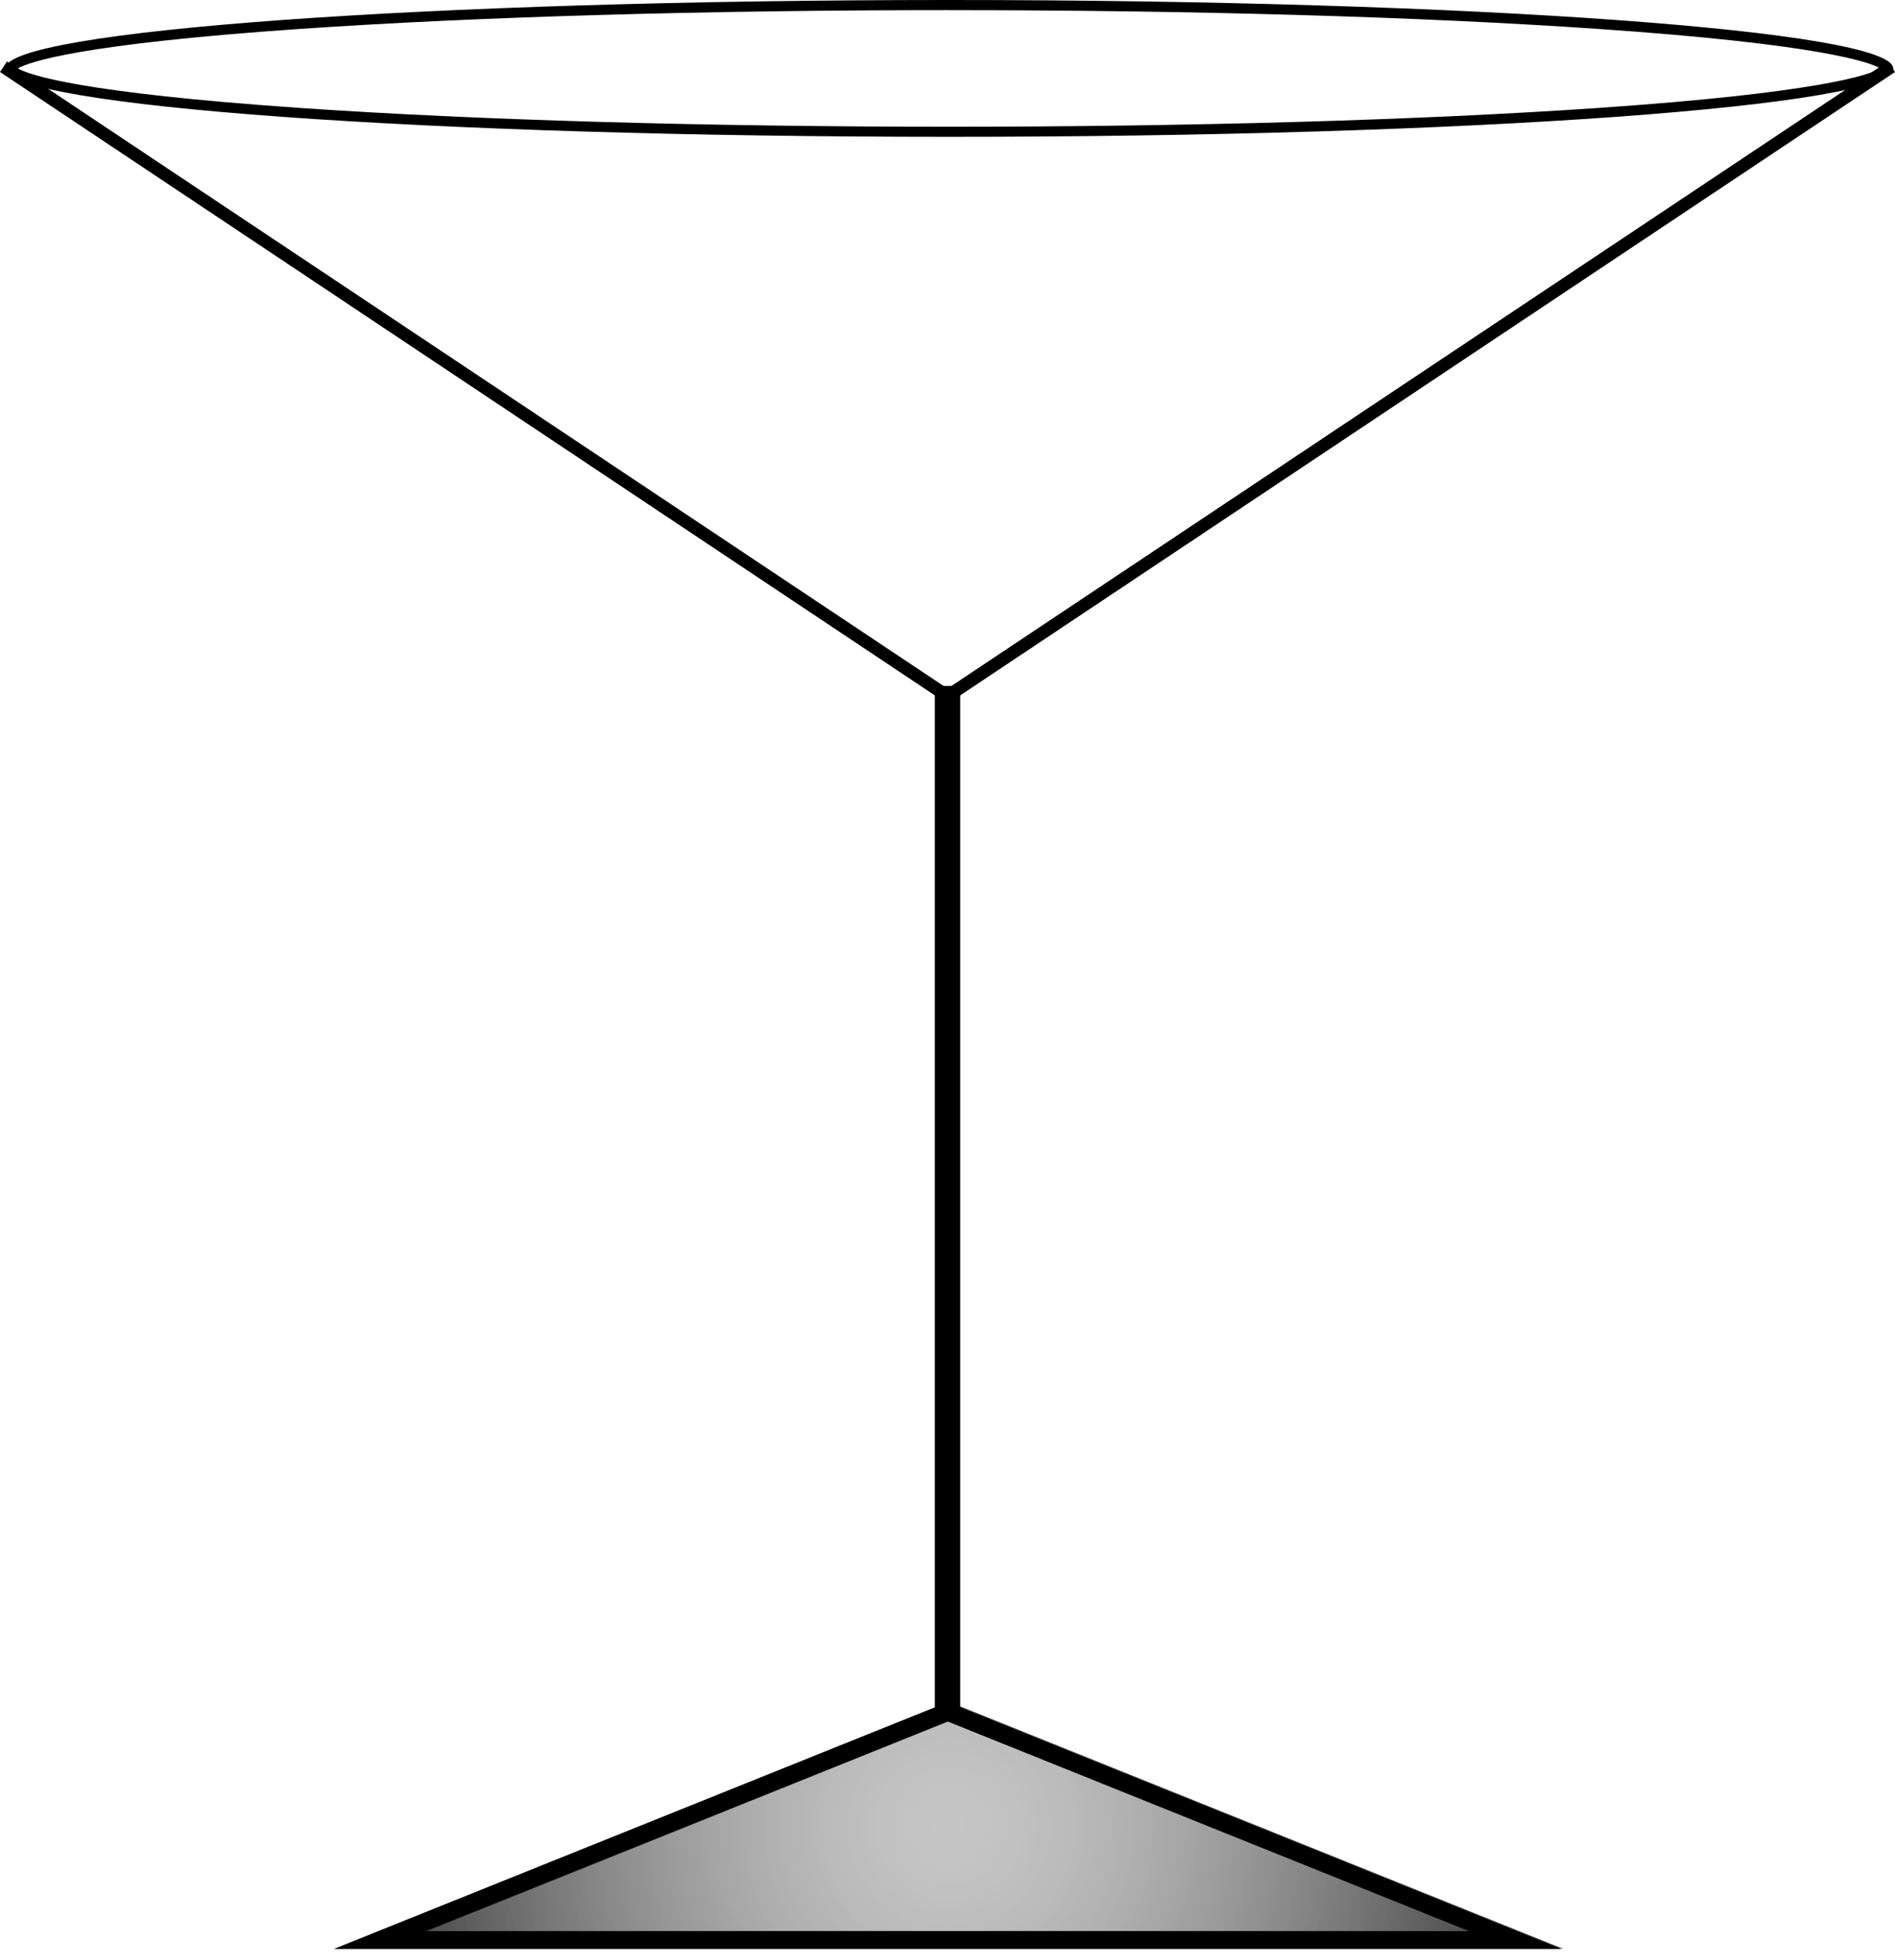 <?xml version="1.0" encoding="UTF-8"?>
<svg id="glass" xmlns="http://www.w3.org/2000/svg" xmlns:xlink="http://www.w3.org/1999/xlink" viewBox="0 0 746.94 772.38">
  <defs>
    <style>
      .cls-1 {
        fill: #7c7c7c;
      }

      .cls-1, .cls-2, .cls-3, .cls-4, .cls-5, .cls-6, .cls-7, .cls-8, .cls-9, .cls-10, .cls-11, .cls-12, .cls-13, .cls-14, .cls-15, .cls-16, .cls-17, .cls-18, .cls-19, .cls-20, .cls-21, .cls-22, .cls-23, .cls-24, .cls-25, .cls-26, .cls-27, .cls-28, .cls-29, .cls-30, .cls-31, .cls-32, .cls-33, .cls-34, .cls-35, .cls-36, .cls-37, .cls-38, .cls-39, .cls-40, .cls-41, .cls-42, .cls-43, .cls-44, .cls-45, .cls-46, .cls-47, .cls-48, .cls-49, .cls-50, .cls-51, .cls-52, .cls-53, .cls-54, .cls-55, .cls-56, .cls-57, .cls-58, .cls-59, .cls-60, .cls-61, .cls-62, .cls-63, .cls-64, .cls-65, .cls-66, .cls-67, .cls-68, .cls-69, .cls-70, .cls-71, .cls-72, .cls-73, .cls-74, .cls-75, .cls-76, .cls-77, .cls-78, .cls-79, .cls-80, .cls-81, .cls-82, .cls-83, .cls-84, .cls-85, .cls-86, .cls-87, .cls-88, .cls-89, .cls-90, .cls-91, .cls-92, .cls-93, .cls-94, .cls-95, .cls-96, .cls-97, .cls-98, .cls-99, .cls-100, .cls-101, .cls-102, .cls-103, .cls-104, .cls-105, .cls-106, .cls-107, .cls-108, .cls-109, .cls-110, .cls-111, .cls-112, .cls-113, .cls-114, .cls-115, .cls-116, .cls-117, .cls-118, .cls-119, .cls-120, .cls-121, .cls-122, .cls-123, .cls-124, .cls-125, .cls-126, .cls-127, .cls-128, .cls-129, .cls-130, .cls-131, .cls-132, .cls-133, .cls-134, .cls-135, .cls-136, .cls-137, .cls-138, .cls-139, .cls-140, .cls-141, .cls-142, .cls-143, .cls-144, .cls-145, .cls-146, .cls-147, .cls-148, .cls-149, .cls-150 {
        stroke-width: 0px;
      }

      .cls-2 {
        fill: #999;
      }

      .cls-3 {
        fill: #a3a3a3;
      }

      .cls-4 {
        fill: #656565;
      }

      .cls-5 {
        fill: #707070;
      }

      .cls-6 {
        fill: #717171;
      }

      .cls-7 {
        fill: #2e2e2e;
      }

      .cls-8 {
        fill: #3f3f3f;
      }

      .cls-9 {
        fill: #676767;
      }

      .cls-10 {
        fill: #4d4d4d;
      }

      .cls-11 {
        fill: #1b1b1b;
      }

      .cls-12 {
        fill: #666;
      }

      .cls-13 {
        fill: #919191;
      }

      .cls-14 {
        fill: #414141;
      }

      .cls-15 {
        fill: #606060;
      }

      .cls-16 {
        fill: #6e6e6e;
      }

      .cls-17 {
        fill: #7d7d7d;
      }

      .cls-18 {
        fill: #b2b2b2;
      }

      .cls-19 {
        fill: #020202;
      }

      .cls-20 {
        fill: #6c6c6c;
      }

      .cls-21 {
        fill: #2f2f2f;
      }

      .cls-22 {
        fill: #0e0e0e;
      }

      .cls-23 {
        fill: #626262;
      }

      .cls-24 {
        fill: #262626;
      }

      .cls-25 {
        fill: #747474;
      }

      .cls-26 {
        fill: #222;
      }

      .cls-27 {
        fill: #474747;
      }

      .cls-28 {
        fill: #060606;
      }

      .cls-29 {
        fill: #848484;
      }

      .cls-30 {
        fill: #454545;
      }

      .cls-31 {
        fill: #949494;
      }

      .cls-32 {
        fill: #898989;
      }

      .cls-33 {
        fill: #363636;
      }

      .cls-34 {
        fill: #252525;
      }

      .cls-35 {
        fill: #5e5e5e;
      }

      .cls-36 {
        fill: #030303;
      }

      .cls-37 {
        fill: #171717;
      }

      .cls-38 {
        fill: #050505;
      }

      .cls-39 {
        fill: #797979;
      }

      .cls-40 {
        fill: #727272;
      }

      .cls-41 {
        fill: #8e8e8e;
      }

      .cls-42 {
        fill: #8c8c8c;
      }

      .cls-43 {
        fill: #505050;
      }

      .cls-45 {
        fill: #323232;
      }

      .cls-46 {
        fill: #9c9c9c;
      }

      .cls-47 {
        fill: #9e9e9e;
      }

      .cls-48 {
        fill: #939393;
      }

      .cls-49 {
        fill: #a7a7a7;
      }

      .cls-50 {
        fill: #989898;
      }

      .cls-51 {
        fill: #393939;
      }

      .cls-52 {
        fill: none;
      }

      .cls-53 {
        fill: #6b6b6b;
      }

      .cls-54 {
        fill: #141414;
      }

      .cls-55 {
        fill: #909090;
      }

      .cls-56 {
        fill: #686868;
      }

      .cls-57 {
        fill: #9b9b9b;
      }

      .cls-58 {
        fill: #aeaeae;
      }

      .cls-59 {
        fill: #646464;
      }

      .cls-60 {
        fill: #777;
      }

      .cls-61 {
        fill: gray;
      }

      .cls-62 {
        fill: #868686;
      }

      .cls-63 {
        fill: #5a5a5a;
      }

      .cls-64 {
        fill: #161616;
      }

      .cls-65 {
        fill: #b3b3b3;
      }

      .cls-66 {
        fill: #2b2b2b;
      }

      .cls-67 {
        fill: #333;
      }

      .cls-68 {
        fill: #7b7b7b;
      }

      .cls-69 {
        fill: #7f7f7f;
      }

      .cls-70 {
        fill: #545454;
      }

      .cls-71 {
        fill: #7a7a7a;
      }

      .cls-72 {
        fill: #7e7e7e;
      }

      .cls-73 {
        fill: #0d0d0d;
      }

      .cls-74 {
        fill: #494949;
      }

      .cls-75 {
        fill: #a1a1a1;
      }

      .cls-76 {
        fill: #8d8d8d;
      }

      .cls-77 {
        fill: #787878;
      }

      .cls-78 {
        fill: #484848;
      }

      .cls-79 {
        fill: #969696;
      }

      .cls-80 {
        fill: #a0a0a0;
      }

      .cls-81 {
        fill: #9f9f9f;
      }

      .cls-82 {
        fill: #9d9d9d;
      }

      .cls-83 {
        fill: #515151;
      }

      .cls-84 {
        fill: #888;
      }

      .cls-85 {
        fill: #5f5f5f;
      }

      .cls-86 {
        fill: #818181;
      }

      .cls-87 {
        fill: #b1b1b1;
      }

      .cls-88 {
        fill: #b0b0b0;
      }

      .cls-89 {
        fill: #4b4b4b;
      }

      .cls-90 {
        fill: #3d3d3d;
      }

      .cls-91 {
        fill: #595959;
      }

      .cls-92 {
        fill: #4c4c4c;
      }

      .cls-93 {
        fill: #878787;
      }

      .cls-94 {
        fill: #a2a2a2;
      }

      .cls-95 {
        fill: #2c2c2c;
      }

      .cls-96 {
        fill: #858585;
      }

      .cls-97 {
        fill: #5c5c5c;
      }

      .cls-98 {
        fill: #575757;
      }

      .cls-151 {
        clip-path: url(#clippath);
      }

      .cls-152 {
        opacity: .76;
      }

      .cls-99 {
        fill: #1f1f1f;
      }

      .cls-100 {
        fill: #8a8a8a;
      }

      .cls-101 {
        fill: #a5a5a5;
      }

      .cls-102 {
        fill: #a8a8a8;
      }

      .cls-103 {
        fill: #434343;
      }

      .cls-104 {
        fill: #4f4f4f;
      }

      .cls-105 {
        fill: #a6a6a6;
      }

      .cls-106 {
        fill: #565656;
      }

      .cls-107 {
        fill: #353535;
      }

      .cls-108 {
        fill: #acacac;
      }

      .cls-109 {
        fill: #696969;
      }

      .cls-110 {
        fill: #101010;
      }

      .cls-111 {
        fill: #9a9a9a;
      }

      .cls-112 {
        fill: #616161;
      }

      .cls-113 {
        fill: #0b0b0b;
      }

      .cls-114 {
        fill: #404040;
      }

      .cls-115 {
        fill: #838383;
      }

      .cls-116 {
        fill: #3c3c3c;
      }

      .cls-117 {
        fill: #313131;
      }

      .cls-118 {
        fill: #444;
      }

      .cls-119 {
        fill: #a9a9a9;
      }

      .cls-120 {
        fill: #3a3a3a;
      }

      .cls-121 {
        fill: #979797;
      }

      .cls-122 {
        fill: #282828;
      }

      .cls-123 {
        fill: #6f6f6f;
      }

      .cls-124 {
        fill: #828282;
      }

      .cls-125 {
        fill: #6d6d6d;
      }

      .cls-126 {
        fill: #8f8f8f;
      }

      .cls-127 {
        fill: #1c1c1c;
      }

      .cls-128 {
        fill: #1e1e1e;
      }

      .cls-129 {
        fill: #8b8b8b;
      }

      .cls-130 {
        fill: #212121;
      }

      .cls-131 {
        fill: #292929;
      }

      .cls-132 {
        fill: #191919;
      }

      .cls-133 {
        fill: #0a0a0a;
      }

      .cls-134 {
        fill: #afafaf;
      }

      .cls-135 {
        fill: #525252;
      }

      .cls-136 {
        fill: #ababab;
      }

      .cls-137 {
        fill: #767676;
      }

      .cls-138 {
        fill: #383838;
      }

      .cls-139 {
        fill: #555;
      }

      .cls-140 {
        fill: #959595;
      }

      .cls-141 {
        fill: #242424;
      }

      .cls-142 {
        fill: #aaa;
      }

      .cls-143 {
        fill: #080808;
      }

      .cls-144 {
        fill: #757575;
      }

      .cls-145 {
        fill: #a4a4a4;
      }

      .cls-146 {
        fill: #929292;
      }

      .cls-147 {
        fill: #131313;
      }

      .cls-148 {
        fill: #5b5b5b;
      }

      .cls-149 {
        fill: #111;
      }

      .cls-150 {
        fill: #adadad;
      }
    </style>
    <clipPath id="clippath">
      <polygon class="cls-52" points="597.93 764.39 150.36 764.39 374.14 674.43 597.93 764.39"/>
    </clipPath>
  </defs>
  <path class="cls-44" d="M374.14,4c95.59,0,186.4,2.62,255.71,7.39,86.99,5.98,106.92,13.01,111.4,15.58-4.48,2.57-24.41,9.6-111.4,15.58-69.31,4.76-160.12,7.39-255.71,7.39s-186.4-2.62-255.71-7.39C31.44,36.56,11.52,29.53,7.03,26.96c4.48-2.57,24.41-9.6,111.4-15.58,69.31-4.76,160.12-7.39,255.71-7.39h0ZM374.14,0C168.65,0,2.06,12.07,2.06,26.96s166.59,26.96,372.08,26.96,372.08-12.07,372.08-26.96S579.64,0,374.14,0h0Z"/>
  <rect class="cls-44" x="184.93" y="-73.28" width="5" height="447.19" transform="translate(-41.61 222.89) rotate(-56.31)"/>
  <rect class="cls-44" x="335.92" y="147.82" width="447.19" height="5" transform="translate(10.59 335.61) rotate(-33.69)"/>
  <rect class="cls-44" x="368.47" y="270.3" width="10" height="404.44"/>
  <g class="cls-152">
    <g class="cls-151">
      <rect class="cls-44" x="150.36" y="674.43" width="447.58" height="89.96"/>
      <polygon class="cls-44" points="598.93 719.41 598.93 765.39 149.36 765.39 149.36 673.43 598.93 673.43 598.93 719.41"/>
      <path class="cls-19" d="M602.79,719.41c0,15.78-1.6,31.2-4.65,46.08v-.1H150.14v.1c-3.05-14.88-4.65-30.3-4.65-46.08s1.6-31.2,4.65-46.08v.1h448v-.1c3.05,14.88,4.65,30.3,4.65,46.08Z"/>
      <path class="cls-36" d="M601.51,719.41c0,15.7-1.59,31.02-4.62,45.82-.38,1.85-.78,3.69-1.2,5.53v-5.37H152.6v5.37c-.42-1.83-.82-3.68-1.2-5.53-3.03-14.8-4.62-30.13-4.62-45.82s1.59-31.02,4.62-45.82c.38-1.85.78-3.69,1.2-5.53v5.37h443.08v-5.37c.42,1.83.82,3.68,1.2,5.53,3.03,14.8,4.62,30.13,4.62,45.82Z"/>
      <path class="cls-38" d="M600.22,719.41c0,15.61-1.58,30.85-4.59,45.56-.38,1.84-.78,3.67-1.2,5.49v-5.08H153.86v5.08c-.42-1.82-.82-3.65-1.2-5.49-3.01-14.72-4.59-29.96-4.59-45.56s1.58-30.85,4.59-45.56c.38-1.84.78-3.67,1.2-5.49v5.08h440.58v-5.08c.42,1.82.82,3.65,1.2,5.49,3.01,14.72,4.59,29.96,4.59,45.56Z"/>
      <path class="cls-28" d="M598.94,719.41c0,15.52-1.57,30.67-4.57,45.3-.37,1.83-.77,3.65-1.19,5.46v-4.79H155.11v4.79c-.42-1.81-.81-3.63-1.19-5.46-2.99-14.63-4.57-29.78-4.57-45.3s1.57-30.67,4.57-45.3c.37-1.83.77-3.65,1.19-5.46v4.79h438.07v-4.79c.42,1.81.81,3.63,1.19,5.46,2.99,14.63,4.57,29.78,4.57,45.3Z"/>
      <path class="cls-143" d="M597.65,719.41c0,15.43-1.56,30.49-4.54,45.04-.37,1.82-.77,3.63-1.18,5.43v-4.5H156.36v4.5c-.42-1.8-.81-3.61-1.18-5.43-2.98-14.55-4.54-29.61-4.54-45.04s1.56-30.49,4.54-45.04c.37-1.82.77-3.63,1.18-5.43v4.5h435.57v-4.5c.42,1.8.81,3.61,1.18,5.43,2.98,14.55,4.54,29.61,4.54,45.04Z"/>
      <path class="cls-133" d="M596.37,719.41c0,15.34-1.55,30.32-4.51,44.79-.37,1.81-.76,3.61-1.18,5.4v-4.21H157.61v4.21c-.41-1.79-.81-3.59-1.18-5.4-2.96-14.47-4.51-29.44-4.51-44.79s1.55-30.32,4.51-44.79c.37-1.81.76-3.61,1.18-5.4v4.21h433.07v-4.21c.41,1.79.81,3.59,1.18,5.4,2.96,14.47,4.51,29.44,4.51,44.79Z"/>
      <path class="cls-113" d="M595.08,719.41c0,15.25-1.55,30.14-4.49,44.53-.37,1.8-.76,3.59-1.17,5.37v-3.92H158.86v3.92c-.41-1.78-.8-3.57-1.17-5.37-2.94-14.38-4.49-29.27-4.49-44.53s1.55-30.14,4.49-44.53c.37-1.8.76-3.59,1.17-5.37v3.92h430.56v-3.92c.41,1.78.8,3.57,1.17,5.37,2.94,14.38,4.49,29.27,4.49,44.53Z"/>
      <path class="cls-73" d="M593.8,719.41c0,15.16-1.54,29.97-4.46,44.27-.37,1.79-.75,3.57-1.16,5.34v-3.63H160.11v3.63c-.41-1.77-.8-3.55-1.16-5.34-2.93-14.3-4.46-29.1-4.46-44.27s1.54-29.97,4.46-44.27c.37-1.79.75-3.57,1.16-5.34v3.63h428.06v-3.63c.41,1.77.8,3.55,1.16,5.34,2.93,14.3,4.46,29.1,4.46,44.27Z"/>
      <path class="cls-22" d="M592.51,719.41c0,15.08-1.53,29.79-4.44,44.01-.36,1.78-.75,3.55-1.16,5.31v-3.34H161.37v3.34c-.41-1.76-.79-3.53-1.16-5.31-2.91-14.22-4.44-28.93-4.44-44.01s1.53-29.79,4.44-44.01c.36-1.78.75-3.55,1.16-5.31v3.34h425.56v-3.34c.41,1.76.79,3.53,1.16,5.31,2.91,14.22,4.44,28.93,4.44,44.01Z"/>
      <path class="cls-110" d="M591.23,719.41c0,14.99-1.52,29.62-4.41,43.75-.36,1.77-.74,3.53-1.15,5.28v-3.05H162.62v3.05c-.4-1.75-.79-3.51-1.15-5.28-2.89-14.13-4.41-28.76-4.41-43.75s1.52-29.62,4.41-43.75c.36-1.77.74-3.53,1.15-5.28v3.05h423.05v-3.05c.4,1.75.79,3.51,1.15,5.28,2.89,14.13,4.41,28.76,4.41,43.75Z"/>
      <path class="cls-149" d="M589.95,719.41c0,14.9-1.51,29.44-4.38,43.49-.36,1.76-.74,3.5-1.14,5.24v-2.76H163.87v2.76c-.4-1.74-.78-3.49-1.14-5.24-2.87-14.05-4.38-28.59-4.38-43.49s1.51-29.44,4.38-43.49c.36-1.76.74-3.5,1.14-5.24v2.76h420.55v-2.76c.4,1.74.78,3.49,1.14,5.24,2.87,14.05,4.38,28.59,4.38,43.49Z"/>
      <path class="cls-147" d="M588.66,719.41c0,14.81-1.5,29.27-4.36,43.23-.36,1.75-.74,3.48-1.13,5.21v-2.47H165.12v2.47c-.4-1.73-.78-3.47-1.13-5.21-2.86-13.96-4.36-28.42-4.36-43.23s1.5-29.27,4.36-43.23c.36-1.75.74-3.48,1.13-5.21v2.47h418.05v-2.47c.4,1.73.78,3.47,1.13,5.21,2.86,13.96,4.36,28.42,4.36,43.23Z"/>
      <path class="cls-54" d="M587.38,719.41c0,14.72-1.49,29.09-4.33,42.97-.36,1.74-.73,3.46-1.13,5.18v-2.18H166.37v2.18c-.4-1.72-.77-3.45-1.13-5.18-2.84-13.88-4.33-28.25-4.33-42.97s1.49-29.09,4.33-42.97c.36-1.74.73-3.46,1.13-5.18v2.18h415.54v-2.18c.4,1.72.77,3.45,1.13,5.18,2.84,13.88,4.33,28.25,4.33,42.97Z"/>
      <path class="cls-64" d="M586.09,719.41c0,14.63-1.48,28.92-4.31,42.71-.71,3.45-1.5,6.87-2.37,10.25v-6.99H168.87v6.99c-.87-3.39-1.66-6.8-2.37-10.25-2.82-13.8-4.31-28.08-4.31-42.71s1.48-28.92,4.31-42.71c.71-3.45,1.5-6.87,2.37-10.25v6.99h410.55v-6.99c.87,3.39,1.66,6.8,2.37,10.25,2.82,13.8,4.31,28.08,4.31,42.71Z"/>
      <path class="cls-37" d="M584.81,719.41c0,14.54-1.47,28.74-4.28,42.46-.7,3.43-1.49,6.83-2.35,10.19v-6.67H170.11v6.67c-.87-3.37-1.65-6.76-2.35-10.19-2.81-13.71-4.28-27.91-4.28-42.46s1.47-28.74,4.28-42.46c.7-3.43,1.49-6.83,2.35-10.19v6.67h408.06v-6.67c.87,3.37,1.65,6.76,2.35,10.19,2.81,13.71,4.28,27.91,4.28,42.46Z"/>
      <path class="cls-132" d="M583.52,719.41c0,14.45-1.46,28.57-4.25,42.2-.7,3.41-1.48,6.78-2.34,10.13v-6.35H171.36v6.35c-.86-3.35-1.64-6.72-2.34-10.13-2.79-13.63-4.25-27.74-4.25-42.2s1.46-28.57,4.25-42.2c.7-3.41,1.48-6.78,2.34-10.13v6.35h405.57v-6.35c.86,3.35,1.64,6.72,2.34,10.13,2.79,13.63,4.25,27.74,4.25,42.2Z"/>
      <path class="cls-11" d="M582.24,719.41c0,14.37-1.46,28.39-4.23,41.94-.69,3.39-1.47,6.74-2.32,10.07v-6.03H172.6v6.03c-.86-3.32-1.63-6.68-2.32-10.07-2.77-13.55-4.23-27.57-4.23-41.94s1.46-28.39,4.23-41.94c.69-3.39,1.47-6.74,2.32-10.07v6.03h403.08v-6.03c.86,3.32,1.63,6.68,2.32,10.07,2.77,13.55,4.23,27.57,4.23,41.94Z"/>
      <path class="cls-127" d="M580.95,719.41c0,14.28-1.45,28.22-4.2,41.68-.69,3.37-1.46,6.7-2.31,10.01v-5.7H173.85v5.7c-.85-3.3-1.62-6.64-2.31-10.01-2.75-13.46-4.2-27.4-4.2-41.68s1.45-28.22,4.2-41.68c.69-3.37,1.46-6.7,2.31-10.01v5.7h400.6v-5.7c.85,3.3,1.62,6.64,2.31,10.01,2.75,13.46,4.2,27.4,4.2,41.68Z"/>
      <path class="cls-128" d="M579.67,719.41c0,14.19-1.44,28.04-4.18,41.42-.68,3.34-1.45,6.66-2.29,9.94v-5.38H175.09v5.38c-.84-3.28-1.61-6.6-2.29-9.94-2.74-13.38-4.18-27.23-4.18-41.42s1.44-28.04,4.18-41.42c.68-3.34,1.45-6.66,2.29-9.94v5.38h398.11v-5.38c.84,3.28,1.61,6.6,2.29,9.94,2.74,13.38,4.18,27.23,4.18,41.42Z"/>
      <path class="cls-99" d="M578.38,719.41c0,14.1-1.43,27.87-4.15,41.16-.68,3.32-1.44,6.62-2.28,9.88v-5.06H176.33v5.06c-.84-3.26-1.6-6.56-2.28-9.88-2.72-13.3-4.15-27.06-4.15-41.16s1.43-27.87,4.15-41.16c.68-3.32,1.44-6.62,2.28-9.88v5.06h395.62v-5.06c.84,3.26,1.6,6.56,2.28,9.88,2.72,13.3,4.15,27.06,4.15,41.16Z"/>
      <path class="cls-130" d="M577.1,719.41c0,14.01-1.42,27.69-4.12,40.9-.68,3.3-1.43,6.58-2.27,9.82v-4.74H177.58v4.74c-.83-3.24-1.59-6.52-2.27-9.82-2.7-13.21-4.12-26.89-4.12-40.9s1.42-27.69,4.12-40.9c.68-3.3,1.43-6.58,2.27-9.82v4.74h393.13v-4.74c.83,3.24,1.59,6.52,2.27,9.82,2.7,13.21,4.12,26.89,4.12,40.9Z"/>
      <path class="cls-26" d="M575.82,719.41c0,13.92-1.41,27.52-4.1,40.64-.67,3.28-1.42,6.54-2.25,9.76v-4.42H178.82v4.42c-.83-3.22-1.58-6.47-2.25-9.76-2.69-13.13-4.1-26.72-4.1-40.64s1.41-27.52,4.1-40.64c.67-3.28,1.42-6.54,2.25-9.76v4.42h390.64v-4.42c.83,3.22,1.58,6.47,2.25,9.76,2.69,13.13,4.1,26.72,4.1,40.64Z"/>
      <path class="cls-141" d="M574.53,719.41c0,13.83-1.4,27.34-4.07,40.38-.67,3.26-1.41,6.49-2.24,9.69v-4.1H180.07v4.1c-.82-3.2-1.57-6.43-2.24-9.69-2.67-13.04-4.07-26.55-4.07-40.38s1.4-27.34,4.07-40.38c.67-3.26,1.41-6.49,2.24-9.69v4.1h388.16v-4.1c.82,3.2,1.57,6.43,2.24,9.69,2.67,13.04,4.07,26.55,4.07,40.38Z"/>
      <path class="cls-34" d="M573.25,719.41c0,13.75-1.39,27.16-4.05,40.13-.66,3.24-1.4,6.45-2.22,9.63v-3.78H181.31v3.78c-.82-3.18-1.56-6.39-2.22-9.63-2.65-12.96-4.05-26.38-4.05-40.13s1.39-27.16,4.05-40.13c.66-3.24,1.4-6.45,2.22-9.63v3.78h385.67v-3.78c.82,3.18,1.56,6.39,2.22,9.63,2.65,12.96,4.05,26.38,4.05,40.13Z"/>
      <path class="cls-24" d="M571.96,719.41c0,13.66-1.38,26.99-4.02,39.87-.66,3.22-1.4,6.41-2.21,9.57v-3.46H182.55v3.46c-.81-3.16-1.55-6.35-2.21-9.57-2.64-12.88-4.02-26.21-4.02-39.87s1.38-26.99,4.02-39.87c.66-3.22,1.4-6.41,2.21-9.57v3.46h383.18v-3.46c.81,3.16,1.55,6.35,2.21,9.57,2.64,12.88,4.02,26.21,4.02,39.87Z"/>
      <path class="cls-122" d="M570.68,719.41c0,13.57-1.37,26.81-3.99,39.61-.65,3.2-1.39,6.37-2.19,9.51v-3.14H183.8v3.14c-.81-3.14-1.54-6.31-2.19-9.51-2.62-12.79-3.99-26.04-3.99-39.61s1.37-26.81,3.99-39.61c.65-3.2,1.39-6.37,2.19-9.51v3.14h380.69v-3.14c.81,3.14,1.54,6.31,2.19,9.51,2.62,12.79,3.99,26.04,3.99,39.61Z"/>
      <path class="cls-131" d="M569.39,719.41c0,13.48-1.37,26.64-3.97,39.35-.65,3.18-1.38,6.33-2.18,9.45v-2.82H185.04v2.82c-.8-3.12-1.53-6.27-2.18-9.45-2.6-12.71-3.97-25.87-3.97-39.35s1.37-26.64,3.97-39.35c.65-3.18,1.38-6.33,2.18-9.45v2.82h378.2v-2.82c.8,3.12,1.53,6.27,2.18,9.45,2.6,12.71,3.97,25.87,3.97,39.35Z"/>
      <path class="cls-66" d="M568.11,719.41c0,13.39-1.36,26.46-3.94,39.09-.65,3.16-1.37,6.29-2.17,9.38v-2.49H186.29v2.49c-.8-3.1-1.52-6.23-2.17-9.38-2.58-12.63-3.94-25.7-3.94-39.09s1.36-26.46,3.94-39.09c.65-3.16,1.37-6.29,2.17-9.38v2.49h375.71v-2.49c.8,3.1,1.52,6.23,2.17,9.38,2.58,12.63,3.94,25.7,3.94,39.09Z"/>
      <path class="cls-95" d="M566.82,719.41c0,13.3-1.35,26.29-3.91,38.83-.64,3.14-1.36,6.24-2.15,9.32v-2.17H187.53v2.17c-.79-3.08-1.51-6.19-2.15-9.32-2.57-12.54-3.91-25.53-3.91-38.83s1.35-26.29,3.91-38.83c.64-3.14,1.36-6.24,2.15-9.32v2.17h373.23v-2.17c.79,3.08,1.51,6.19,2.15,9.32,2.57,12.54,3.91,25.53,3.91,38.83Z"/>
      <path class="cls-7" d="M565.54,719.41c0,13.21-1.34,26.11-3.89,38.57-.64,3.11-1.35,6.2-2.14,9.26v-1.85H188.77v1.85c-.79-3.06-1.5-6.14-2.14-9.26-2.55-12.46-3.89-25.36-3.89-38.57s1.34-26.11,3.89-38.57c.64-3.11,1.35-6.2,2.14-9.26v1.85h370.74v-1.85c.79,3.06,1.5,6.14,2.14,9.26,2.55,12.46,3.89,25.36,3.89,38.57Z"/>
      <path class="cls-21" d="M564.25,719.41c0,13.12-1.33,25.94-3.86,38.31-.63,3.09-1.34,6.16-2.12,9.2v-1.53H190.02v1.53c-.78-3.04-1.49-6.1-2.12-9.2-2.53-12.38-3.86-25.19-3.86-38.31s1.33-25.94,3.86-38.31c.63-3.09,1.34-6.16,2.12-9.2v1.53h368.25v-1.53c.78,3.04,1.49,6.1,2.12,9.2,2.53,12.38,3.86,25.19,3.86,38.31Z"/>
      <path class="cls-117" d="M562.97,719.41c0,13.04-1.32,25.76-3.84,38.05-.63,3.07-1.33,6.12-2.11,9.14v-1.21H191.26v1.21c-.78-3.02-1.48-6.06-2.11-9.14-2.52-12.29-3.84-25.02-3.84-38.05s1.32-25.76,3.84-38.05c.63-3.07,1.33-6.12,2.11-9.14v1.21h365.76v-1.21c.78,3.02,1.48,6.06,2.11,9.14,2.52,12.29,3.84,25.02,3.84,38.05Z"/>
      <path class="cls-45" d="M561.69,719.41c0,12.95-1.31,25.59-3.81,37.8-.62,3.05-1.32,6.08-2.09,9.07v-.89H192.51v.89c-.77-3-1.47-6.02-2.09-9.07-2.5-12.21-3.81-24.85-3.81-37.8s1.31-25.59,3.81-37.8c.62-3.05,1.32-6.08,2.09-9.07v.89h363.27v-.89c.77,3,1.47,6.02,2.09,9.07,2.5,12.21,3.81,24.85,3.81,37.8Z"/>
      <path class="cls-67" d="M560.4,719.41c0,12.86-1.3,25.41-3.78,37.54-.62,3.03-1.31,6.04-2.08,9.01v-.57H193.75v.57c-.77-2.98-1.46-5.98-2.08-9.01-2.48-12.12-3.78-24.68-3.78-37.54s1.3-25.41,3.78-37.54c.62-3.03,1.31-6.04,2.08-9.01v.57h360.79v-.57c.77,2.98,1.46,5.98,2.08,9.01,2.48,12.12,3.78,24.68,3.78,37.54Z"/>
      <path class="cls-107" d="M559.12,719.41c0,12.77-1.29,25.24-3.76,37.28-.62,3.01-1.31,5.99-2.07,8.95v-.25H195v.25c-.76-2.96-1.45-5.94-2.07-8.95-2.46-12.04-3.76-24.51-3.76-37.28s1.29-25.24,3.76-37.28c.62-3.01,1.31-5.99,2.07-8.95v.25h358.3v-.25c.76,2.96,1.45,5.94,2.07,8.95,2.46,12.04,3.76,24.51,3.76,37.28Z"/>
      <path class="cls-33" d="M557.83,719.41c0,12.68-1.28,25.06-3.73,37.02-.61,2.99-1.3,5.95-2.05,8.89-.38,1.47-.77,2.93-1.19,4.38v-4.31H197.42v4.31c-.41-1.45-.81-2.91-1.19-4.38-.76-2.93-1.44-5.9-2.05-8.89-2.45-11.96-3.73-24.34-3.73-37.02s1.28-25.06,3.73-37.02c.61-2.99,1.3-5.95,2.05-8.89.38-1.47.77-2.93,1.19-4.38v4.31h353.44v-4.31c.41,1.45.81,2.91,1.19,4.38.76,2.93,1.44,5.9,2.05,8.89,2.45,11.96,3.73,24.34,3.73,37.02Z"/>
      <path class="cls-138" d="M556.55,719.41c0,12.59-1.28,24.89-3.71,36.76-.61,2.97-1.29,5.91-2.04,8.82-.37,1.46-.77,2.91-1.18,4.35v-3.95H198.66v3.95c-.41-1.44-.8-2.89-1.18-4.35-.75-2.91-1.43-5.86-2.04-8.82-2.43-11.87-3.71-24.17-3.71-36.76s1.28-24.89,3.71-36.76c.61-2.97,1.29-5.91,2.04-8.82.37-1.46.77-2.91,1.18-4.35v3.95h350.97v-3.95c.41,1.44.8,2.89,1.18,4.35.75,2.91,1.43,5.86,2.04,8.82,2.43,11.87,3.71,24.17,3.71,36.76Z"/>
      <path class="cls-51" d="M555.26,719.41c0,12.5-1.27,24.71-3.68,36.5-.6,2.95-1.28,5.87-2.02,8.76-.37,1.45-.76,2.89-1.17,4.32v-3.6H199.9v3.6c-.41-1.43-.8-2.87-1.17-4.32-.74-2.89-1.42-5.82-2.02-8.76-2.41-11.79-3.68-24-3.68-36.5s1.27-24.71,3.68-36.5c.6-2.95,1.28-5.87,2.02-8.76.37-1.45.76-2.89,1.17-4.32v3.6h348.5v-3.6c.41,1.43.8,2.87,1.17,4.32.74,2.89,1.42,5.82,2.02,8.76,2.41,11.79,3.68,24,3.68,36.5Z"/>
      <path class="cls-120" d="M553.98,719.41c0,12.41-1.26,24.54-3.65,36.24-.6,2.93-1.27,5.83-2.01,8.7-.37,1.44-.76,2.87-1.16,4.29v-3.25H201.13v3.25c-.4-1.42-.79-2.85-1.16-4.29-.74-2.87-1.41-5.77-2.01-8.7-2.4-11.71-3.65-23.83-3.65-36.24s1.26-24.54,3.65-36.24c.6-2.93,1.27-5.83,2.01-8.7.37-1.44.76-2.87,1.16-4.29v3.25h346.02v-3.25c.4,1.42.79,2.85,1.16,4.29.74,2.87,1.41,5.77,2.01,8.7,2.4,11.71,3.65,23.83,3.65,36.24Z"/>
      <path class="cls-116" d="M552.69,719.41c0,12.33-1.25,24.36-3.63,35.98-.59,2.91-1.26,5.79-1.99,8.64-.37,1.43-.75,2.85-1.15,4.26v-2.9H202.37v2.9c-.4-1.41-.79-2.83-1.15-4.26-.73-2.85-1.4-5.73-1.99-8.64-2.38-11.62-3.63-23.66-3.63-35.98s1.25-24.36,3.63-35.98c.59-2.91,1.26-5.79,1.99-8.64.37-1.43.75-2.85,1.15-4.26v2.9h343.55v-2.9c.4,1.41.79,2.83,1.15,4.26.73,2.85,1.4,5.73,1.99,8.64,2.38,11.62,3.63,23.66,3.63,35.98Z"/>
      <path class="cls-90" d="M551.41,719.41c0,12.24-1.24,24.19-3.6,35.73-1.18,5.77-2.64,11.44-4.37,16.99v-6.73H204.85v6.73c-1.73-5.55-3.19-11.22-4.37-16.99-2.36-11.54-3.6-23.49-3.6-35.73s1.24-24.19,3.6-35.73c1.18-5.77,2.64-11.44,4.37-16.99v6.73h338.59v-6.73c1.73,5.55,3.19,11.22,4.37,16.99,2.36,11.54,3.6,23.49,3.6,35.73Z"/>
      <path class="cls-8" d="M550.12,719.41c0,12.15-1.23,24.01-3.58,35.47-1.17,5.73-2.62,11.35-4.34,16.87v-6.35H206.08v6.35c-1.71-5.51-3.16-11.14-4.34-16.87-2.34-11.46-3.58-23.32-3.58-35.47s1.23-24.01,3.58-35.47c1.17-5.73,2.62-11.35,4.34-16.87v6.35h336.14v-6.35c1.71,5.51,3.16,11.14,4.34,16.87,2.34,11.46,3.58,23.32,3.58,35.47Z"/>
      <path class="cls-114" d="M548.84,719.41c0,12.06-1.22,23.84-3.55,35.21-1.16,5.69-2.6,11.27-4.3,16.74v-5.97H207.3v5.97c-1.7-5.47-3.14-11.06-4.3-16.74-2.33-11.37-3.55-23.15-3.55-35.21s1.22-23.84,3.55-35.21c1.16-5.69,2.6-11.27,4.3-16.74v5.97h333.68v-5.97c1.7,5.47,3.14,11.06,4.3,16.74,2.33,11.37,3.55,23.15,3.55,35.21Z"/>
      <path class="cls-14" d="M547.56,719.41c0,11.97-1.21,23.66-3.52,34.95-1.15,5.64-2.58,11.19-4.27,16.62v-5.59H208.53v5.59c-1.69-5.43-3.12-10.97-4.27-16.62-2.31-11.29-3.52-22.98-3.52-34.95s1.21-23.66,3.52-34.95c1.15-5.64,2.58-11.19,4.27-16.62v5.59h331.23v-5.59c1.69,5.43,3.12,10.97,4.27,16.62,2.31,11.29,3.52,22.98,3.52,34.95Z"/>
      <path class="cls-103" d="M546.27,719.41c0,11.88-1.2,23.48-3.5,34.69-1.15,5.6-2.57,11.11-4.24,16.5v-5.2H209.76v5.2c-1.68-5.39-3.1-10.89-4.24-16.5-2.29-11.21-3.5-22.81-3.5-34.69s1.2-23.48,3.5-34.69c1.15-5.6,2.57-11.11,4.24-16.5v5.2h328.78v-5.2c1.68,5.39,3.1,10.89,4.24,16.5,2.29,11.21,3.5,22.81,3.5,34.69Z"/>
      <path class="cls-118" d="M544.99,719.41c0,11.79-1.2,23.31-3.47,34.43-1.14,5.56-2.55,11.02-4.21,16.37v-4.82H210.98v4.82c-1.66-5.35-3.07-10.81-4.21-16.37-2.28-11.12-3.47-22.64-3.47-34.43s1.2-23.31,3.47-34.43c1.14-5.56,2.55-11.02,4.21-16.37v4.82h326.32v-4.82c1.66,5.35,3.07,10.81,4.21,16.37,2.28,11.12,3.47,22.64,3.47,34.43Z"/>
      <path class="cls-30" d="M543.7,719.41c0,11.71-1.19,23.13-3.44,34.17-1.13,5.52-2.53,10.94-4.18,16.25v-4.44H212.21v4.44c-1.65-5.31-3.05-10.73-4.18-16.25-2.26-11.04-3.44-22.47-3.44-34.17s1.19-23.13,3.44-34.17c1.13-5.52,2.53-10.94,4.18-16.25v4.44h323.87v-4.44c1.65,5.31,3.05,10.73,4.18,16.25,2.26,11.04,3.44,22.47,3.44,34.17Z"/>
      <path class="cls-27" d="M542.42,719.41c0,11.62-1.18,22.96-3.42,33.91-1.12,5.48-2.51,10.86-4.15,16.13v-4.06H213.44v4.06c-1.64-5.27-3.03-10.65-4.15-16.13-2.24-10.95-3.42-22.3-3.42-33.91s1.18-22.96,3.42-33.91c1.12-5.48,2.51-10.86,4.15-16.13v4.06h321.42v-4.06c1.64,5.27,3.03,10.65,4.15,16.13,2.24,10.95,3.42,22.3,3.42,33.91Z"/>
      <path class="cls-78" d="M541.13,719.41c0,11.53-1.17,22.78-3.39,33.65-1.11,5.44-2.49,10.77-4.11,16v-3.68H214.66v3.68c-1.63-5.23-3-10.57-4.11-16-2.22-10.87-3.39-22.13-3.39-33.65s1.17-22.78,3.39-33.65c1.11-5.44,2.49-10.77,4.11-16v3.68h318.96v-3.68c1.63,5.23,3,10.57,4.11,16,2.22,10.87,3.39,22.13,3.39,33.65Z"/>
      <path class="cls-74" d="M539.85,719.41c0,11.44-1.16,22.61-3.37,33.4-1.1,5.39-2.47,10.69-4.08,15.88v-3.3H215.89v3.3c-1.61-5.19-2.98-10.49-4.08-15.88-2.21-10.79-3.37-21.96-3.37-33.4s1.16-22.61,3.37-33.4c1.1-5.39,2.47-10.69,4.08-15.88v3.3h316.51v-3.3c1.61,5.19,2.98,10.49,4.08,15.88,2.21,10.79,3.37,21.96,3.37,33.4Z"/>
      <path class="cls-89" d="M538.56,719.41c0,11.35-1.15,22.43-3.34,33.14-1.1,5.35-2.45,10.61-4.05,15.76v-2.91H217.12v2.91c-1.6-5.15-2.96-10.41-4.05-15.76-2.19-10.7-3.34-21.79-3.34-33.14s1.15-22.43,3.34-33.14c1.1-5.35,2.45-10.61,4.05-15.76v2.91h314.06v-2.91c1.6,5.15,2.96,10.41,4.05,15.76,2.19,10.7,3.34,21.79,3.34,33.14Z"/>
      <path class="cls-92" d="M537.28,719.41c0,11.26-1.14,22.26-3.31,32.88-1.09,5.31-2.43,10.53-4.02,15.63v-2.53H218.34v2.53c-1.59-5.11-2.93-10.32-4.02-15.63-2.17-10.62-3.31-21.62-3.31-32.88s1.14-22.26,3.31-32.88c1.09-5.31,2.43-10.53,4.02-15.63v2.53h311.6v-2.53c1.59,5.11,2.93,10.32,4.02,15.63,2.17,10.62,3.31,21.62,3.31,32.88Z"/>
      <path class="cls-10" d="M535.99,719.41c0,11.17-1.13,22.08-3.29,32.62-1.08,5.27-2.41,10.44-3.99,15.51v-2.15H219.57v2.15c-1.58-5.07-2.91-10.24-3.99-15.51-2.16-10.54-3.29-21.45-3.29-32.62s1.13-22.08,3.29-32.62c1.08-5.27,2.41-10.44,3.99-15.51v2.15h309.15v-2.15c1.58,5.07,2.91,10.24,3.99,15.51,2.16,10.54,3.29,21.45,3.29,32.62Z"/>
      <path class="cls-104" d="M534.71,719.41c0,11.08-1.12,21.91-3.26,32.36-1.07,5.23-2.39,10.36-3.96,15.39v-1.77H220.8v1.77c-1.56-5.03-2.89-10.16-3.96-15.39-2.14-10.45-3.26-21.27-3.26-32.36s1.12-21.91,3.26-32.36c1.07-5.23,2.39-10.36,3.96-15.39v1.77h306.69v-1.77c1.56,5.03,2.89,10.16,3.96,15.39,2.14,10.45,3.26,21.27,3.26,32.36Z"/>
      <path class="cls-43" d="M533.43,719.41c0,11-1.11,21.73-3.24,32.1-1.06,5.18-2.37,10.28-3.92,15.26v-1.39H222.02v1.39c-1.55-4.99-2.86-10.08-3.92-15.26-2.12-10.37-3.24-21.1-3.24-32.1s1.11-21.73,3.24-32.1c1.06-5.18,2.37-10.28,3.92-15.26v1.39h304.24v-1.39c1.55,4.99,2.86,10.08,3.92,15.26,2.12,10.37,3.24,21.1,3.24,32.1Z"/>
      <path class="cls-83" d="M532.14,719.41c0,10.91-1.11,21.56-3.21,31.84-1.05,5.14-2.35,10.19-3.89,15.14v-1H223.25v1c-1.54-4.95-2.84-10-3.89-15.14-2.1-10.29-3.21-20.93-3.21-31.84s1.11-21.56,3.21-31.84c1.05-5.14,2.35-10.19,3.89-15.14v1h301.79v-1c1.54,4.95,2.84,10,3.89,15.14,2.1,10.29,3.21,20.93,3.21,31.84Z"/>
      <path class="cls-135" d="M530.86,719.41c0,10.82-1.1,21.38-3.18,31.58-1.04,5.1-2.34,10.11-3.86,15.02v-.62H224.48v.62c-1.53-4.91-2.82-9.92-3.86-15.02-2.09-10.2-3.18-20.76-3.18-31.58s1.1-21.38,3.18-31.58c1.04-5.1,2.34-10.11,3.86-15.02v.62h299.33v-.62c1.53,4.91,2.82,9.92,3.86,15.02,2.09,10.2,3.18,20.76,3.18,31.58Z"/>
      <path class="cls-70" d="M529.57,719.41c0,10.73-1.09,21.21-3.16,31.32-1.04,5.06-2.32,10.03-3.83,14.9v-.24H225.7v.24c-1.51-4.87-2.79-9.84-3.83-14.9-2.07-10.12-3.16-20.59-3.16-31.32s1.09-21.21,3.16-31.32c1.04-5.06,2.32-10.03,3.83-14.9v.24h296.88v-.24c1.51,4.87,2.79,9.84,3.83,14.9,2.07,10.12,3.16,20.59,3.16,31.32Z"/>
      <path class="cls-139" d="M528.29,719.41c0,10.64-1.08,21.03-3.13,31.07-1.03,5.02-2.3,9.95-3.8,14.77-.38,1.21-.77,2.41-1.17,3.6v-3.46H228.1v3.46c-.4-1.19-.79-2.39-1.17-3.6-1.5-4.83-2.77-9.76-3.8-14.77-2.05-10.03-3.13-20.42-3.13-31.07s1.08-21.03,3.13-31.07c1.03-5.02,2.3-9.95,3.8-14.77.38-1.21.77-2.41,1.17-3.6v3.46h292.09v-3.46c.4,1.19.79,2.39,1.17,3.6,1.5,4.83,2.77,9.76,3.8,14.77,2.05,10.03,3.13,20.42,3.13,31.07Z"/>
      <path class="cls-106" d="M527,719.41c0,10.55-1.07,20.86-3.11,30.81-1.02,4.98-2.28,9.86-3.77,14.65-.74,2.39-1.55,4.76-2.4,7.1v-6.58H230.56v6.58c-.86-2.34-1.66-4.71-2.4-7.1-1.49-4.79-2.75-9.67-3.77-14.65-2.04-9.95-3.11-20.25-3.11-30.81s1.07-20.86,3.11-30.81c1.02-4.98,2.28-9.86,3.77-14.65.74-2.39,1.55-4.76,2.4-7.1v6.58h287.17v-6.58c.86,2.34,1.66,4.71,2.4,7.1,1.49,4.79,2.75,9.67,3.77,14.65,2.04,9.95,3.11,20.25,3.11,30.81Z"/>
      <path class="cls-98" d="M525.72,719.41c0,10.46-1.06,20.68-3.08,30.55-1.01,4.93-2.26,9.78-3.74,14.53-.74,2.37-1.53,4.72-2.38,7.04v-6.14H231.77v6.14c-.85-2.32-1.64-4.67-2.38-7.04-1.48-4.75-2.73-9.59-3.74-14.53-2.02-9.87-3.08-20.08-3.08-30.55s1.06-20.68,3.08-30.55c1.01-4.93,2.26-9.78,3.74-14.53.74-2.37,1.53-4.72,2.38-7.04v6.14h284.75v-6.14c.85,2.32,1.64,4.67,2.38,7.04,1.48,4.75,2.73,9.59,3.74,14.53,2.02,9.87,3.08,20.08,3.08,30.55Z"/>
      <path class="cls-91" d="M524.43,719.41c0,10.38-1.05,20.51-3.05,30.29-1,4.89-2.24,9.7-3.7,14.4-.73,2.35-1.52,4.68-2.36,6.98v-5.69H232.97v5.69c-.84-2.3-1.63-4.63-2.36-6.98-1.46-4.71-2.7-9.51-3.7-14.4-2-9.78-3.05-19.91-3.05-30.29s1.05-20.51,3.05-30.29c1-4.89,2.24-9.7,3.7-14.4.73-2.35,1.52-4.68,2.36-6.98v5.69h282.34v-5.69c.84,2.3,1.63,4.63,2.36,6.98,1.46,4.71,2.7,9.51,3.7,14.4,2,9.78,3.05,19.91,3.05,30.29Z"/>
      <path class="cls-63" d="M523.15,719.41c0,10.29-1.04,20.33-3.03,30.03-.99,4.85-2.22,9.61-3.67,14.28-.73,2.33-1.51,4.64-2.34,6.92v-5.25H234.18v5.25c-.84-2.28-1.62-4.59-2.34-6.92-1.45-4.67-2.68-9.43-3.67-14.28-1.98-9.7-3.03-19.74-3.03-30.03s1.04-20.33,3.03-30.03c.99-4.85,2.22-9.61,3.67-14.28.73-2.33,1.51-4.64,2.34-6.92v5.25h279.93v-5.25c.84,2.28,1.62,4.59,2.34,6.92,1.45,4.67,2.68,9.43,3.67,14.28,1.98,9.7,3.03,19.74,3.03,30.03Z"/>
      <path class="cls-148" d="M521.87,719.41c0,10.2-1.03,20.15-3,29.77-.98,4.81-2.2,9.53-3.64,14.16-.72,2.31-1.49,4.6-2.32,6.86v-4.81H235.39v4.81c-.83-2.26-1.6-4.55-2.32-6.86-1.44-4.63-2.66-9.35-3.64-14.16-1.97-9.62-3-19.57-3-29.77s1.03-20.15,3-29.77c.98-4.81,2.2-9.53,3.64-14.16.72-2.31,1.49-4.6,2.32-6.86v4.81h277.51v-4.81c.83,2.26,1.6,4.55,2.32,6.86,1.44,4.63,2.66,9.35,3.64,14.16,1.97,9.62,3,19.57,3,29.77Z"/>
      <path class="cls-97" d="M520.58,719.41c0,10.11-1.02,19.98-2.98,29.51-.98,4.77-2.18,9.45-3.61,14.03-.71,2.29-1.48,4.56-2.3,6.8v-4.37H236.59v4.37c-.82-2.24-1.59-4.51-2.3-6.8-1.43-4.59-2.63-9.27-3.61-14.03-1.95-9.53-2.98-19.4-2.98-29.51s1.02-19.98,2.98-29.51c.98-4.77,2.18-9.45,3.61-14.03.71-2.29,1.48-4.56,2.3-6.8v4.37h275.1v-4.37c.82,2.24,1.59,4.51,2.3,6.8,1.43,4.59,2.63,9.27,3.61,14.03,1.95,9.53,2.98,19.4,2.98,29.51Z"/>
      <path class="cls-35" d="M519.3,719.41c0,10.02-1.02,19.8-2.95,29.25-.97,4.72-2.16,9.37-3.58,13.91-.71,2.27-1.47,4.52-2.28,6.74v-3.93H237.8v3.93c-.81-2.22-1.58-4.47-2.28-6.74-1.41-4.55-2.61-9.19-3.58-13.91-1.93-9.45-2.95-19.23-2.95-29.25s1.02-19.8,2.95-29.25c.97-4.72,2.16-9.37,3.58-13.91.71-2.27,1.47-4.52,2.28-6.74v3.93h272.69v-3.93c.81,2.22,1.58,4.47,2.28,6.74,1.41,4.55,2.61,9.19,3.58,13.91,1.93,9.45,2.95,19.23,2.95,29.25Z"/>
      <path class="cls-85" d="M518.01,719.41c0,9.93-1.01,19.63-2.92,28.99-.96,4.68-2.14,9.28-3.55,13.79-.7,2.25-1.46,4.48-2.26,6.68v-3.49H239.01v3.49c-.81-2.2-1.56-4.43-2.26-6.68-1.4-4.5-2.59-9.1-3.55-13.79-1.92-9.37-2.92-19.06-2.92-28.99s1.01-19.63,2.92-28.99c.96-4.68,2.14-9.28,3.55-13.79.7-2.25,1.46-4.48,2.26-6.68v3.49h270.27v-3.49c.81,2.2,1.56,4.43,2.26,6.68,1.4,4.5,2.59,9.1,3.55,13.79,1.92,9.37,2.92,19.06,2.92,28.99Z"/>
      <path class="cls-15" d="M516.73,719.41c0,9.84-1,19.45-2.9,28.74-.95,4.64-2.12,9.2-3.51,13.66-.69,2.23-1.44,4.44-2.24,6.62v-3.04H240.21v3.04c-.8-2.18-1.55-4.39-2.24-6.62-1.39-4.46-2.56-9.02-3.51-13.66-1.9-9.28-2.9-18.89-2.9-28.74s1-19.45,2.9-28.74c.95-4.64,2.12-9.2,3.51-13.66.69-2.23,1.44-4.44,2.24-6.62v3.04h267.86v-3.04c.8,2.18,1.55,4.39,2.24,6.62,1.39,4.46,2.56,9.02,3.51,13.66,1.9,9.28,2.9,18.89,2.9,28.74Z"/>
      <path class="cls-112" d="M515.44,719.41c0,9.75-.99,19.28-2.87,28.48-.94,4.6-2.11,9.12-3.48,13.54-.69,2.21-1.43,4.4-2.22,6.57v-2.6H241.42v2.6c-.79-2.16-1.53-4.35-2.22-6.57-1.38-4.42-2.54-8.94-3.48-13.54-1.88-9.2-2.87-18.72-2.87-28.48s.99-19.28,2.87-28.48c.94-4.6,2.11-9.12,3.48-13.54.69-2.21,1.43-4.4,2.22-6.57v2.6h265.45v-2.6c.79,2.16,1.53,4.35,2.22,6.57,1.38,4.42,2.54,8.94,3.48,13.54,1.88,9.2,2.87,18.72,2.87,28.48Z"/>
      <path class="cls-23" d="M514.16,719.41c0,9.67-.98,19.1-2.84,28.22-.93,4.56-2.09,9.03-3.45,13.42-.68,2.19-1.42,4.36-2.2,6.51v-2.16H242.63v2.16c-.79-2.14-1.52-4.31-2.2-6.51-1.36-4.38-2.52-8.86-3.45-13.42-1.87-9.11-2.84-18.55-2.84-28.22s.98-19.1,2.84-28.22c.93-4.56,2.09-9.03,3.45-13.42.68-2.19,1.42-4.36,2.2-6.51v2.16h263.04v-2.16c.79,2.14,1.52,4.31,2.2,6.51,1.36,4.38,2.52,8.86,3.45,13.42,1.87,9.11,2.84,18.55,2.84,28.22Z"/>
      <path class="cls-59" d="M512.87,719.41c0,9.58-.97,18.93-2.82,27.96-.92,4.52-2.07,8.95-3.42,13.3-.68,2.17-1.4,4.32-2.18,6.45v-1.72H243.83v1.72c-.78-2.12-1.51-4.27-2.18-6.45-1.35-4.34-2.49-8.78-3.42-13.3-1.85-9.03-2.82-18.38-2.82-27.96s.97-18.93,2.82-27.96c.92-4.52,2.07-8.95,3.42-13.3.68-2.17,1.4-4.32,2.18-6.45v1.72h260.62v-1.72c.78,2.12,1.51,4.27,2.18,6.45,1.35,4.34,2.49,8.78,3.42,13.3,1.85,9.03,2.82,18.38,2.82,27.96Z"/>
      <path class="cls-4" d="M511.59,719.41c0,9.49-.96,18.75-2.79,27.7-.92,4.47-2.05,8.87-3.39,13.17-.67,2.15-1.39,4.28-2.16,6.39v-1.28H245.04v1.28c-.77-2.11-1.49-4.23-2.16-6.39-1.34-4.3-2.47-8.7-3.39-13.17-1.83-8.95-2.79-18.21-2.79-27.7s.96-18.75,2.79-27.7c.92-4.47,2.05-8.87,3.39-13.17.67-2.15,1.39-4.28,2.16-6.39v1.28h258.21v-1.28c.77,2.11,1.49,4.23,2.16,6.39,1.34,4.3,2.47,8.7,3.39,13.17,1.83,8.95,2.79,18.21,2.79,27.7Z"/>
      <path class="cls-12" d="M510.3,719.41c0,9.4-.95,18.58-2.77,27.44-.91,4.43-2.03,8.79-3.36,13.05-.66,2.13-1.38,4.24-2.14,6.33v-.84h-255.8v.84c-.76-2.09-1.48-4.19-2.14-6.33-1.33-4.26-2.45-8.62-3.36-13.05-1.81-8.86-2.77-18.04-2.77-27.44s.95-18.58,2.77-27.44c.91-4.43,2.03-8.79,3.36-13.05.66-2.13,1.38-4.24,2.14-6.33v.84h255.8v-.84c.76,2.09,1.48,4.19,2.14,6.33,1.33,4.26,2.45,8.62,3.36,13.05,1.81,8.86,2.77,18.04,2.77,27.44Z"/>
      <path class="cls-9" d="M509.02,719.41c0,18.62-3.77,36.36-10.6,52.5v-6.52h-248.55v6.52c-6.83-16.14-10.6-33.88-10.6-52.5s3.77-36.36,10.6-52.5v6.52h248.55v-6.52c6.83,16.14,10.6,33.88,10.6,52.5Z"/>
      <path class="cls-56" d="M507.74,719.41c0,18.45-3.74,36.02-10.5,52v-6.02h-246.19v6.02c-6.76-15.98-10.5-33.55-10.5-52s3.74-36.02,10.5-52v6.02h246.19v-6.02c6.76,15.98,10.5,33.55,10.5,52Z"/>
      <path class="cls-109" d="M506.45,719.41c0,18.27-3.7,35.67-10.4,51.5v-5.52h-243.82v5.52c-6.7-15.83-10.4-33.23-10.4-51.5s3.7-35.67,10.4-51.5v5.52h243.82v-5.52c6.7,15.83,10.4,33.23,10.4,51.5Z"/>
      <path class="cls-53" d="M505.17,719.41c0,18.09-3.67,35.32-10.3,51v-5.02h-241.45v5.02c-6.63-15.68-10.3-32.91-10.3-51s3.67-35.32,10.3-51v5.02h241.45v-5.02c6.63,15.68,10.3,32.91,10.3,51Z"/>
      <path class="cls-20" d="M503.88,719.41c0,17.91-3.63,34.98-10.2,50.5v-4.52h-239.08v4.52c-6.57-15.52-10.2-32.59-10.2-50.5s3.63-34.98,10.2-50.5v4.52h239.08v-4.52c6.57,15.52,10.2,32.59,10.2,50.5Z"/>
      <path class="cls-125" d="M502.6,719.41c0,17.74-3.59,34.63-10.09,50v-4.02h-236.72v4.02c-6.5-15.37-10.09-32.26-10.09-50s3.59-34.63,10.09-50v4.02h236.72v-4.02c6.5,15.37,10.09,32.26,10.09,50Z"/>
      <path class="cls-16" d="M501.31,719.41c0,17.56-3.56,34.29-9.99,49.5v-3.52h-234.35v3.52c-6.44-15.21-9.99-31.94-9.99-49.5s3.56-34.29,9.99-49.5v3.52h234.35v-3.52c6.44,15.21,9.99,31.94,9.99,49.5Z"/>
      <path class="cls-123" d="M500.03,719.41c0,17.38-3.52,33.94-9.89,49v-3.02h-231.98v3.02c-6.37-15.06-9.89-31.62-9.89-49s3.52-33.94,9.89-49v3.02h231.98v-3.02c6.37,15.06,9.89,31.62,9.89,49Z"/>
      <path class="cls-5" d="M498.74,719.41c0,17.2-3.49,33.59-9.79,48.5v-2.52h-229.62v2.52c-6.31-14.91-9.79-31.3-9.79-48.5s3.49-33.59,9.79-48.5v2.52h229.62v-2.52c6.31,14.91,9.79,31.3,9.79,48.5Z"/>
      <path class="cls-6" d="M497.46,719.41c0,17.03-3.45,33.25-9.69,48v-2.02h-227.25v2.02c-6.24-14.75-9.69-30.97-9.69-48s3.45-33.25,9.69-48v2.02h227.25v-2.02c6.24,14.75,9.69,30.97,9.69,48Z"/>
      <path class="cls-40" d="M496.17,719.41c0,16.85-3.41,32.9-9.59,47.5v-1.52h-224.88v1.52c-6.18-14.6-9.59-30.65-9.59-47.5s3.41-32.9,9.59-47.5v1.52h224.88v-1.52c6.18,14.6,9.59,30.65,9.59,47.5Z"/>
      <path class="cls-25" d="M494.89,719.41c0,16.67-3.38,32.55-9.49,47v-1.02h-222.51v1.02c-6.11-14.45-9.49-30.33-9.49-47s3.38-32.55,9.49-47v1.02h222.51v-1.02c6.11,14.45,9.49,30.33,9.49,47Z"/>
      <path class="cls-144" d="M493.61,719.41c0,16.49-3.34,32.21-9.39,46.5v-.52h-220.15v.52c-6.05-14.29-9.39-30.01-9.39-46.5s3.34-32.21,9.39-46.5v.52h220.15v-.52c6.05,14.29,9.39,30.01,9.39,46.5Z"/>
      <path class="cls-137" d="M492.32,719.41c0,16.32-3.31,31.86-9.29,46v-.02h-217.78v.02c-5.98-14.14-9.29-29.68-9.29-46s3.31-31.86,9.29-46v.02h217.78v-.02c5.98,14.14,9.29,29.68,9.29,46Z"/>
      <path class="cls-60" d="M491.04,719.41c0,16.14-3.27,31.51-9.19,45.5-.74,1.75-1.52,3.47-2.34,5.18v-4.7h-210.73v4.7c-.82-1.7-1.6-3.43-2.34-5.18-5.92-13.98-9.19-29.36-9.19-45.5s3.27-31.51,9.19-45.5c.74-1.75,1.52-3.47,2.34-5.18v4.7h210.73v-4.7c.82,1.7,1.6,3.43,2.34,5.18,5.92,13.98,9.19,29.36,9.19,45.5Z"/>
      <path class="cls-77" d="M489.75,719.41c0,15.96-3.23,31.17-9.09,45-.73,1.73-1.5,3.44-2.32,5.12v-4.14h-208.41v4.14c-.81-1.68-1.58-3.39-2.32-5.12-5.85-13.83-9.09-29.04-9.09-45s3.23-31.17,9.09-45c.73-1.73,1.5-3.44,2.32-5.12v4.14h208.41v-4.14c.81,1.68,1.58,3.39,2.32,5.12,5.85,13.83,9.09,29.04,9.09,45Z"/>
      <path class="cls-39" d="M488.47,719.41c0,15.78-3.2,30.82-8.98,44.5-.72,1.71-1.49,3.4-2.29,5.06v-3.58h-206.1v3.58c-.8-1.67-1.57-3.35-2.29-5.06-5.79-13.68-8.98-28.71-8.98-44.5s3.2-30.82,8.98-44.5c.72-1.71,1.49-3.4,2.29-5.06v3.58h206.1v-3.58c.8,1.67,1.57,3.35,2.29,5.06,5.79,13.68,8.98,28.71,8.98,44.5Z"/>
      <path class="cls-71" d="M487.18,719.41c0,15.61-3.16,30.48-8.88,44-.72,1.69-1.47,3.36-2.26,5.01v-3.03h-203.78v3.03c-.79-1.65-1.55-3.32-2.26-5.01-5.72-13.52-8.88-28.39-8.88-44s3.16-30.48,8.88-44c.72-1.69,1.47-3.36,2.26-5.01v3.03h203.78v-3.03c.79,1.65,1.55,3.32,2.26,5.01,5.72,13.52,8.88,28.39,8.88,44Z"/>
      <path class="cls-68" d="M485.9,719.41c0,15.43-3.13,30.13-8.78,43.5-.71,1.67-1.45,3.32-2.24,4.95v-2.47h-201.47v2.47c-.78-1.63-1.53-3.28-2.24-4.95-5.66-13.37-8.78-28.07-8.78-43.5s3.13-30.13,8.78-43.5c.71-1.67,1.45-3.32,2.24-4.95v2.47h201.47v-2.47c.78,1.63,1.53,3.28,2.24,4.95,5.66,13.37,8.78,28.07,8.78,43.5Z"/>
      <path class="cls-1" d="M484.61,719.41c0,15.25-3.09,29.78-8.68,43-1.4,3.3-2.95,6.53-4.65,9.66v-6.68h-194.27v6.68c-1.7-3.13-3.25-6.35-4.65-9.66-5.59-13.22-8.68-27.75-8.68-43s3.09-29.78,8.68-43c1.4-3.3,2.95-6.53,4.65-9.66v6.68h194.27v-6.68c1.7,3.13,3.25,6.35,4.65,9.66,5.59,13.22,8.68,27.75,8.68,43Z"/>
      <path class="cls-17" d="M483.33,719.41c0,15.08-3.06,29.44-8.58,42.5-1.38,3.27-2.92,6.45-4.6,9.54v-6.06h-192.01v6.06c-1.68-3.09-3.22-6.28-4.6-9.54-5.53-13.06-8.58-27.42-8.58-42.5s3.06-29.44,8.58-42.5c1.38-3.27,2.92-6.45,4.6-9.54v6.06h192.01v-6.06c1.68,3.09,3.22,6.28,4.6,9.54,5.53,13.06,8.58,27.42,8.58,42.5Z"/>
      <path class="cls-72" d="M482.04,719.41c0,14.9-3.02,29.09-8.48,42-1.37,3.23-2.88,6.37-4.54,9.43v-5.45h-189.75v5.45c-1.66-3.06-3.18-6.2-4.54-9.43-5.46-12.91-8.48-27.1-8.48-42s3.02-29.09,8.48-42c1.37-3.23,2.88-6.37,4.54-9.43v5.45h189.75v-5.45c1.66,3.06,3.18,6.2,4.54,9.43,5.46,12.91,8.48,27.1,8.48,42Z"/>
      <path class="cls-69" d="M480.76,719.41c0,14.72-2.98,28.74-8.38,41.5-1.35,3.19-2.85,6.3-4.49,9.32v-4.84h-187.5v4.84c-1.64-3.02-3.14-6.13-4.49-9.32-5.4-12.76-8.38-26.78-8.38-41.5s2.98-28.74,8.38-41.5c1.35-3.19,2.85-6.3,4.49-9.32v4.84h187.5v-4.84c1.64,3.02,3.14,6.13,4.49,9.32,5.4,12.76,8.38,26.78,8.38,41.5Z"/>
      <path class="cls-61" d="M479.48,719.41c0,14.54-2.95,28.4-8.28,41-1.33,3.15-2.81,6.22-4.44,9.21v-4.23h-185.24v4.23c-1.62-2.98-3.1-6.06-4.44-9.21-5.33-12.6-8.28-26.46-8.28-41s2.95-28.4,8.28-41c1.33-3.15,2.81-6.22,4.44-9.21v4.23h185.24v-4.23c1.62,2.98,3.1,6.06,4.44,9.21,5.33,12.6,8.28,26.46,8.28,41Z"/>
      <path class="cls-86" d="M478.19,719.41c0,14.37-2.91,28.05-8.18,40.5-1.32,3.11-2.78,6.15-4.38,9.1v-3.61h-182.98v3.61c-1.6-2.95-3.07-5.98-4.38-9.1-5.27-12.45-8.18-26.13-8.18-40.5s2.91-28.05,8.18-40.5c1.32-3.11,2.78-6.15,4.38-9.1v3.61h182.98v-3.61c1.6,2.95,3.07,5.98,4.38,9.1,5.27,12.45,8.18,26.13,8.18,40.5Z"/>
      <path class="cls-124" d="M476.91,719.41c0,14.19-2.88,27.71-8.08,40-1.3,3.07-2.75,6.07-4.33,8.98v-3h-180.72v3c-1.58-2.91-3.03-5.91-4.33-8.98-5.2-12.29-8.08-25.81-8.08-40s2.88-27.71,8.08-40c1.3-3.07,2.75-6.07,4.33-8.98v3h180.72v-3c1.58,2.91,3.03,5.91,4.33,8.98,5.2,12.29,8.08,25.81,8.08,40Z"/>
      <path class="cls-115" d="M475.62,719.41c0,14.01-2.84,27.36-7.97,39.5-1.28,3.04-2.71,5.99-4.27,8.87v-2.39h-178.46v2.39c-1.56-2.88-2.99-5.84-4.27-8.87-5.14-12.14-7.97-25.49-7.97-39.5s2.84-27.36,7.97-39.5c1.28-3.04,2.71-5.99,4.27-8.87v2.39h178.46v-2.39c1.56,2.88,2.99,5.84,4.27,8.87,5.14,12.14,7.97,25.49,7.97,39.5Z"/>
      <path class="cls-29" d="M474.34,719.41c0,13.83-2.8,27.01-7.87,39-1.27,3-2.68,5.92-4.22,8.76v-1.78h-176.2v1.78c-1.54-2.84-2.95-5.76-4.22-8.76-5.07-11.99-7.87-25.17-7.87-39s2.8-27.01,7.87-39c1.27-3,2.68-5.92,4.22-8.76v1.78h176.2v-1.78c1.54,2.84,2.95,5.76,4.22,8.76,5.07,11.99,7.87,25.17,7.87,39Z"/>
      <path class="cls-96" d="M473.05,719.41c0,13.66-2.77,26.67-7.77,38.5-1.25,2.96-2.64,5.84-4.17,8.65v-1.17h-173.94v1.17c-1.52-2.8-2.91-5.69-4.17-8.65-5.01-11.83-7.77-24.84-7.77-38.5s2.77-26.67,7.77-38.5c1.25-2.96,2.64-5.84,4.17-8.65v1.17h173.94v-1.17c1.52,2.8,2.91,5.69,4.17,8.65,5.01,11.83,7.77,24.84,7.77,38.5Z"/>
      <path class="cls-62" d="M471.77,719.41c0,13.48-2.73,26.32-7.67,38-1.24,2.92-2.61,5.77-4.11,8.53v-.55h-171.68v.55c-1.5-2.77-2.88-5.61-4.11-8.53-4.94-11.68-7.67-24.52-7.67-38s2.73-26.32,7.67-38c1.24-2.92,2.61-5.77,4.11-8.53v.55h171.68v-.55c1.5,2.77,2.88,5.61,4.11,8.53,4.94,11.68,7.67,24.52,7.67,38Z"/>
      <path class="cls-93" d="M470.48,719.41c0,13.3-2.7,25.97-7.57,37.5-1.22,2.88-2.57,5.69-4.06,8.42-.74,1.37-1.52,2.71-2.32,4.03v-3.98h-164.78v3.98c-.8-1.32-1.58-2.67-2.32-4.03-1.48-2.73-2.84-5.54-4.06-8.42-4.88-11.53-7.57-24.2-7.57-37.5s2.7-25.97,7.57-37.5c1.22-2.88,2.57-5.69,4.06-8.42.74-1.37,1.52-2.71,2.32-4.03v3.98h164.78v-3.98c.8,1.32,1.58,2.67,2.32,4.03,1.48,2.73,2.84,5.54,4.06,8.42,4.88,11.53,7.57,24.2,7.57,37.5Z"/>
      <path class="cls-84" d="M469.2,719.41c0,13.12-2.66,25.63-7.47,37-1.2,2.84-2.54,5.62-4,8.31-.73,1.35-1.49,2.67-2.29,3.98v-3.31h-162.59v3.31c-.79-1.31-1.56-2.63-2.29-3.98-1.46-2.69-2.8-5.47-4-8.31-4.81-11.37-7.47-23.88-7.47-37s2.66-25.63,7.47-37c1.2-2.84,2.54-5.62,4-8.31.73-1.35,1.49-2.67,2.29-3.98v3.31h162.59v-3.31c.79,1.31,1.56,2.63,2.29,3.98,1.46,2.69,2.8,5.47,4,8.31,4.81,11.37,7.47,23.88,7.47,37Z"/>
      <path class="cls-32" d="M467.91,719.41c0,12.95-2.62,25.28-7.37,36.5-2.37,5.61-5.28,10.94-8.65,15.93v-6.45h-155.51v6.45c-3.37-4.99-6.27-10.32-8.65-15.93-4.75-11.22-7.37-23.55-7.37-36.5s2.62-25.28,7.37-36.5c2.37-5.61,5.28-10.94,8.65-15.93v6.45h155.51v-6.45c3.37,4.99,6.27,10.32,8.65,15.93,4.75,11.22,7.37,23.55,7.37,36.5Z"/>
      <path class="cls-100" d="M466.63,719.41c0,12.77-2.59,24.93-7.27,36-2.34,5.53-5.2,10.79-8.53,15.71v-5.73h-153.38v5.73c-3.32-4.92-6.19-10.18-8.53-15.71-4.68-11.06-7.27-23.23-7.27-36s2.59-24.93,7.27-36c2.34-5.53,5.2-10.79,8.53-15.71v5.73h153.38v-5.73c3.32,4.92,6.19,10.18,8.53,15.71,4.68,11.06,7.27,23.23,7.27,36Z"/>
      <path class="cls-129" d="M465.35,719.41c0,12.59-2.55,24.59-7.17,35.5-2.31,5.46-5.13,10.64-8.41,15.49v-5.01h-151.25v5.01c-3.28-4.85-6.1-10.04-8.41-15.49-4.62-10.91-7.17-22.91-7.17-35.5s2.55-24.59,7.17-35.5c2.31-5.46,5.13-10.64,8.41-15.49v5.01h151.25v-5.01c3.28,4.85,6.1,10.04,8.41,15.49,4.62,10.91,7.17,22.91,7.17,35.5Z"/>
      <path class="cls-42" d="M464.06,719.41c0,12.41-2.52,24.24-7.07,35-2.28,5.38-5.06,10.49-8.29,15.27v-4.29h-149.12v4.29c-3.23-4.78-6.02-9.89-8.29-15.27-4.55-10.76-7.07-22.58-7.07-35s2.52-24.24,7.07-35c2.28-5.38,5.06-10.49,8.29-15.27v4.29h149.12v-4.29c3.23,4.78,6.02,9.89,8.29,15.27,4.55,10.76,7.07,22.58,7.07,35Z"/>
      <path class="cls-76" d="M462.78,719.41c0,12.24-2.48,23.9-6.97,34.5-2.24,5.3-4.99,10.34-8.17,15.06v-3.57h-146.99v3.57c-3.19-4.72-5.93-9.75-8.17-15.06-4.49-10.6-6.97-22.26-6.97-34.5s2.48-23.9,6.97-34.5c2.24-5.3,4.99-10.34,8.17-15.06v3.57h146.99v-3.57c3.19,4.72,5.93,9.75,8.17,15.06,4.49,10.6,6.97,22.26,6.97,34.5Z"/>
      <path class="cls-76" d="M461.49,719.41c0,12.06-2.44,23.55-6.86,34-2.21,5.23-4.91,10.19-8.05,14.84v-2.86h-144.86v2.86c-3.14-4.65-5.84-9.61-8.05-14.84-4.42-10.45-6.86-21.94-6.86-34s2.44-23.55,6.86-34c2.21-5.23,4.91-10.19,8.05-14.84v2.86h144.86v-2.86c3.14,4.65,5.84,9.61,8.05,14.84,4.42,10.45,6.86,21.94,6.86,34Z"/>
      <path class="cls-41" d="M460.21,719.41c0,11.88-2.41,23.2-6.76,33.5-2.18,5.15-4.84,10.04-7.93,14.62v-2.14h-142.73v2.14c-3.09-4.58-5.76-9.47-7.93-14.62-4.36-10.3-6.76-21.62-6.76-33.5s2.41-23.2,6.76-33.5c2.18-5.15,4.84-10.04,7.93-14.62v2.14h142.73v-2.14c3.09,4.58,5.76,9.47,7.93,14.62,4.36,10.3,6.76,21.62,6.76,33.5Z"/>
      <path class="cls-126" d="M458.92,719.41c0,11.71-2.37,22.86-6.66,33-2.15,5.07-4.77,9.89-7.82,14.4v-1.42h-140.6v1.42c-3.05-4.51-5.67-9.33-7.82-14.4-4.29-10.14-6.66-21.29-6.66-33s2.37-22.86,6.66-33c2.15-5.07,4.77-9.89,7.82-14.4v1.42h140.6v-1.42c3.05,4.51,5.67,9.33,7.82,14.4,4.29,10.14,6.66,21.29,6.66,33Z"/>
      <path class="cls-55" d="M457.64,719.41c0,11.53-2.34,22.51-6.56,32.5-2.11,4.99-4.7,9.74-7.7,14.18v-.7h-138.47v.7c-3-4.44-5.59-9.19-7.7-14.18-4.23-9.99-6.56-20.97-6.56-32.5s2.34-22.51,6.56-32.5c2.11-4.99,4.7-9.74,7.7-14.18v.7h138.47v-.7c3,4.44,5.59,9.19,7.7,14.18,4.23,9.99,6.56,20.97,6.56,32.5Z"/>
      <path class="cls-13" d="M456.35,719.41c0,11.35-2.3,22.16-6.46,32-2.08,4.92-4.62,9.59-7.58,13.96-1.48,2.19-3.06,4.3-4.73,6.33v-6.31h-126.87v6.31c-1.68-2.03-3.26-4.14-4.73-6.33-2.95-4.37-5.5-9.05-7.58-13.96-4.16-9.84-6.46-20.65-6.46-32s2.3-22.16,6.46-32c2.08-4.92,4.62-9.59,7.58-13.96,1.48-2.19,3.06-4.3,4.73-6.33v6.31h126.87v-6.31c1.68,2.03,3.26,4.14,4.73,6.33,2.95,4.37,5.5,9.05,7.58,13.96,4.16,9.84,6.46,20.65,6.46,32Z"/>
      <path class="cls-146" d="M455.07,719.41c0,11.17-2.26,21.82-6.36,31.5-2.05,4.84-4.55,9.44-7.46,13.75-1.45,2.15-3.01,4.23-4.66,6.23v-5.5h-124.89v5.5c-1.65-2-3.2-4.08-4.66-6.23-2.91-4.31-5.41-8.91-7.46-13.75-4.1-9.68-6.36-20.33-6.36-31.5s2.26-21.82,6.36-31.5c2.05-4.84,4.55-9.44,7.46-13.75,1.45-2.15,3.01-4.23,4.66-6.23v5.5h124.89v-5.5c1.65,2,3.2,4.08,4.66,6.23,2.91,4.31,5.41,8.91,7.46,13.75,4.1,9.68,6.36,20.33,6.36,31.5Z"/>
      <path class="cls-48" d="M453.78,719.41c0,11-2.23,21.47-6.26,31-2.02,4.76-4.48,9.29-7.34,13.53-1.43,2.12-2.96,4.16-4.58,6.13v-4.68h-122.91v4.68c-1.62-1.97-3.15-4.01-4.58-6.13-2.86-4.24-5.33-8.76-7.34-13.53-4.03-9.53-6.26-20-6.26-31s2.23-21.47,6.26-31c2.02-4.76,4.48-9.29,7.34-13.53,1.43-2.12,2.96-4.16,4.58-6.13v4.68h122.91v-4.68c1.62,1.97,3.15,4.01,4.58,6.13,2.86,4.24,5.33,8.76,7.34,13.53,4.03,9.53,6.26,20,6.26,31Z"/>
      <path class="cls-31" d="M452.5,719.41c0,10.82-2.19,21.13-6.16,30.5-1.98,4.69-4.41,9.14-7.22,13.31-1.41,2.08-2.91,4.1-4.51,6.03v-3.86h-120.93v3.86c-1.6-1.93-3.1-3.95-4.51-6.03-2.82-4.17-5.24-8.62-7.22-13.31-3.97-9.37-6.16-19.68-6.16-30.5s2.19-21.13,6.16-30.5c1.98-4.69,4.41-9.14,7.22-13.31,1.41-2.08,2.91-4.1,4.51-6.03v3.86h120.93v-3.86c1.6,1.93,3.1,3.95,4.51,6.03,2.82,4.17,5.24,8.62,7.22,13.31,3.97,9.37,6.16,19.68,6.16,30.5Z"/>
      <path class="cls-31" d="M451.22,719.41c0,10.64-2.16,20.78-6.06,30-1.95,4.61-4.34,8.99-7.11,13.09-1.39,2.05-2.87,4.03-4.44,5.93v-3.04h-118.94v3.04c-1.57-1.9-3.05-3.88-4.44-5.93-2.77-4.1-5.16-8.48-7.11-13.09-3.9-9.22-6.06-19.36-6.06-30s2.16-20.78,6.06-30c1.95-4.61,4.34-8.99,7.11-13.09,1.39-2.05,2.87-4.03,4.44-5.93v3.04h118.94v-3.04c1.57,1.9,3.05,3.88,4.44,5.93,2.77,4.1,5.16,8.48,7.11,13.09,3.9,9.22,6.06,19.36,6.06,30Z"/>
      <path class="cls-140" d="M449.93,719.41c0,10.46-2.12,20.43-5.96,29.5-1.92,4.53-4.26,8.84-6.99,12.87-1.36,2.02-2.82,3.96-4.36,5.83v-2.23h-116.96v2.23c-1.54-1.87-3-3.82-4.36-5.83-2.72-4.03-5.07-8.34-6.99-12.87-3.84-9.07-5.96-19.04-5.96-29.5s2.12-20.43,5.96-29.5c1.92-4.53,4.26-8.84,6.99-12.87,1.36-2.02,2.82-3.96,4.36-5.83v2.23h116.96v-2.23c1.54,1.87,3,3.82,4.36,5.83,2.72,4.03,5.07,8.34,6.99,12.87,3.84,9.07,5.96,19.04,5.96,29.5Z"/>
      <path class="cls-79" d="M448.65,719.41c0,20.57-8.34,39.2-21.82,52.68v-6.7h-105.36v6.7c-13.48-13.48-21.82-32.11-21.82-52.68s8.34-39.2,21.82-52.68v6.7h105.36v-6.7c13.48,13.48,21.82,32.11,21.82,52.68Z"/>
      <path class="cls-121" d="M447.36,719.41c0,20.22-8.2,38.52-21.45,51.77v-5.79h-103.55v5.79c-13.25-13.25-21.45-31.55-21.45-51.77s8.2-38.52,21.45-51.77v5.79h103.55v-5.79c13.25,13.25,21.45,31.55,21.45,51.77Z"/>
      <path class="cls-50" d="M446.08,719.41c0,19.86-8.05,37.85-21.07,50.86v-4.88h-101.73v4.88c-13.02-13.02-21.07-31-21.07-50.86s8.05-37.85,21.07-50.86v4.88h101.73v-4.88c13.02,13.02,21.07,31,21.07,50.86Z"/>
      <path class="cls-50" d="M444.79,719.41c0,19.51-7.91,37.17-20.69,49.96v-3.98h-99.91v3.98c-12.78-12.78-20.69-30.45-20.69-49.96s7.91-37.17,20.69-49.96v3.98h99.91v-3.98c12.78,12.78,20.69,30.45,20.69,49.96Z"/>
      <path class="cls-2" d="M443.51,719.41c0,19.15-7.76,36.5-20.32,49.05v-3.07h-98.1v3.07c-12.55-12.55-20.32-29.89-20.32-49.05s7.76-36.5,20.32-49.05v3.07h98.1v-3.07c12.55,12.55,20.32,29.89,20.32,49.05Z"/>
      <path class="cls-111" d="M442.22,719.41c0,18.8-7.62,35.82-19.94,48.14v-2.16h-96.28v2.16c-12.32-12.32-19.94-29.34-19.94-48.14s7.62-35.82,19.94-48.14v2.16h96.28v-2.16c12.32,12.32,19.94,29.34,19.94,48.14Z"/>
      <path class="cls-57" d="M440.94,719.41c0,18.45-7.48,35.14-19.56,47.23v-1.25h-94.46v1.25c-12.09-12.09-19.56-28.79-19.56-47.23s7.48-35.14,19.56-47.23v1.25h94.46v-1.25c12.09,12.09,19.56,28.79,19.56,47.23Z"/>
      <path class="cls-57" d="M439.66,719.41c0,18.09-7.33,34.47-19.19,46.32v-.34h-92.65v.34c-11.86-11.86-19.19-28.23-19.19-46.32s7.33-34.47,19.19-46.32v.34h92.65v-.34c11.86,11.86,19.19,28.23,19.19,46.32Z"/>
      <path class="cls-46" d="M438.37,719.41c0,17.74-7.19,33.79-18.81,45.41-1.45,1.45-2.97,2.84-4.56,4.15v-3.58h-81.71v3.58c-1.59-1.31-3.11-2.69-4.56-4.15-11.62-11.62-18.81-27.68-18.81-45.41s7.19-33.79,18.81-45.41c1.45-1.45,2.97-2.84,4.56-4.15v3.58h81.71v-3.58c1.59,1.31,3.11,2.69,4.56,4.15,11.62,11.62,18.81,27.68,18.81,45.41Z"/>
      <path class="cls-82" d="M437.09,719.41c0,17.38-7.05,33.12-18.44,44.51-2.85,2.85-5.97,5.42-9.32,7.69v-6.21h-70.38v6.21c-3.35-2.26-6.47-4.84-9.32-7.69-11.39-11.39-18.44-27.13-18.44-44.51s7.05-33.12,18.44-44.51c2.85-2.85,5.97-5.42,9.32-7.69v6.21h70.38v-6.21c3.35,2.26,6.47,4.84,9.32,7.69,11.39,11.39,18.44,27.13,18.44,44.51Z"/>
      <path class="cls-47" d="M435.8,719.41c0,17.03-6.9,32.44-18.06,43.6-2.79,2.79-5.84,5.31-9.13,7.53v-5.15h-68.95v5.15c-3.28-2.22-6.34-4.74-9.13-7.53-11.16-11.16-18.06-26.57-18.06-43.6s6.9-32.44,18.06-43.6c2.79-2.79,5.84-5.31,9.13-7.53v5.15h68.95v-5.15c3.28,2.22,6.34,4.74,9.13,7.53,11.16,11.16,18.06,26.57,18.06,43.6Z"/>
      <path class="cls-47" d="M434.52,719.41c0,16.67-6.76,31.76-17.68,42.69-2.73,2.73-5.72,5.2-8.94,7.37v-4.08h-67.51v4.08c-3.21-2.17-6.2-4.64-8.94-7.37-10.93-10.93-17.68-26.02-17.68-42.69s6.76-31.76,17.68-42.69c2.73-2.73,5.72-5.2,8.94-7.37v4.08h67.51v-4.08c3.21,2.17,6.2,4.64,8.94,7.37,10.93,10.93,17.68,26.02,17.68,42.69Z"/>
      <path class="cls-81" d="M433.23,719.41c0,16.32-6.61,31.09-17.31,41.78-2.67,2.67-5.6,5.09-8.74,7.22v-3.02h-66.07v3.02c-3.14-2.12-6.07-4.54-8.74-7.22-10.69-10.69-17.31-25.46-17.31-41.78s6.61-31.09,17.31-41.78c2.67-2.67,5.6-5.09,8.74-7.22v3.02h66.07v-3.02c3.14,2.12,6.07,4.54,8.74,7.22,10.69,10.69,17.31,25.46,17.31,41.78Z"/>
      <path class="cls-80" d="M431.95,719.41c0,15.96-6.47,30.41-16.93,40.87-2.62,2.62-5.48,4.98-8.55,7.06v-1.95h-64.64v1.95c-3.08-2.08-5.94-4.44-8.55-7.06-10.46-10.46-16.93-24.91-16.93-40.87s6.47-30.41,16.93-40.87c2.62-2.62,5.48-4.98,8.55-7.06v1.95h64.64v-1.95c3.08,2.08,5.94,4.44,8.55,7.06,10.46,10.46,16.93,24.91,16.93,40.87Z"/>
      <path class="cls-75" d="M430.66,719.41c0,15.61-6.33,29.74-16.55,39.97-5.11,5.11-11.2,9.25-17.97,12.11v-6.1h-44v6.1c-6.76-2.86-12.85-7-17.97-12.11-10.23-10.23-16.55-24.36-16.55-39.97s6.33-29.74,16.55-39.97c5.11-5.11,11.2-9.25,17.97-12.11v6.1h44v-6.1c6.76,2.86,12.85,7,17.97,12.11,10.23,10.23,16.55,24.36,16.55,39.97Z"/>
      <path class="cls-75" d="M429.38,719.41c0,15.25-6.18,29.06-16.18,39.06-5,5-10.95,9.04-17.56,11.84v-4.91h-43v4.91c-6.61-2.8-12.56-6.84-17.56-11.84-10-10-16.18-23.8-16.18-39.06s6.18-29.06,16.18-39.06c5-5,10.95-9.04,17.56-11.84v4.91h43v-4.91c6.61,2.8,12.56,6.84,17.56,11.84,10,10,16.18,23.8,16.18,39.06Z"/>
      <path class="cls-94" d="M428.09,719.41c0,14.9-6.04,28.39-15.8,38.15-4.88,4.88-10.69,8.83-17.15,11.56v-3.73h-42v3.73c-6.45-2.73-12.27-6.68-17.15-11.56-9.76-9.76-15.8-23.25-15.8-38.15s6.04-28.39,15.8-38.15c4.88-4.88,10.69-8.83,17.15-11.56v3.73h42v-3.73c6.45,2.73,12.27,6.68,17.15,11.56,9.76,9.76,15.8,23.25,15.8,38.15Z"/>
      <circle class="cls-3" cx="374.14" cy="719.41" r="52.67"/>
      <circle class="cls-3" cx="374.14" cy="719.41" r="51.38"/>
      <circle class="cls-145" cx="374.14" cy="719.41" r="50.1"/>
      <circle class="cls-145" cx="374.14" cy="719.41" r="48.81"/>
      <circle class="cls-101" cx="374.14" cy="719.41" r="47.53"/>
      <circle class="cls-105" cx="374.14" cy="719.41" r="46.24"/>
      <circle class="cls-105" cx="374.14" cy="719.41" r="44.96"/>
      <circle class="cls-49" cx="374.14" cy="719.41" r="43.67"/>
      <circle class="cls-49" cx="374.14" cy="719.41" r="42.39"/>
      <circle class="cls-102" cx="374.14" cy="719.41" r="41.1"/>
      <circle class="cls-119" cx="374.14" cy="719.41" r="39.82"/>
      <circle class="cls-119" cx="374.14" cy="719.41" r="38.54"/>
      <circle class="cls-142" cx="374.14" cy="719.41" r="37.25"/>
      <circle class="cls-142" cx="374.14" cy="719.41" r="35.97"/>
      <circle class="cls-136" cx="374.14" cy="719.41" r="34.68"/>
      <circle class="cls-136" cx="374.14" cy="719.41" r="33.4"/>
      <circle class="cls-108" cx="374.14" cy="719.41" r="32.11"/>
      <circle class="cls-108" cx="374.14" cy="719.41" r="30.83"/>
      <circle class="cls-150" cx="374.14" cy="719.41" r="29.54"/>
      <circle class="cls-150" cx="374.14" cy="719.41" r="28.26"/>
      <circle class="cls-58" cx="374.14" cy="719.41" r="26.98"/>
      <circle class="cls-58" cx="374.14" cy="719.41" r="25.69"/>
      <circle class="cls-58" cx="374.14" cy="719.41" r="24.41"/>
      <circle class="cls-134" cx="374.14" cy="719.41" r="23.12"/>
      <circle class="cls-134" cx="374.14" cy="719.41" r="21.84"/>
      <circle class="cls-88" cx="374.14" cy="719.41" r="20.55"/>
      <circle class="cls-88" cx="374.14" cy="719.41" r="19.27"/>
      <circle class="cls-88" cx="374.14" cy="719.41" r="17.98"/>
      <circle class="cls-87" cx="374.14" cy="719.41" r="16.7"/>
      <circle class="cls-87" cx="374.14" cy="719.41" r="15.41"/>
      <circle class="cls-87" cx="374.14" cy="719.41" r="14.13"/>
      <circle class="cls-87" cx="374.14" cy="719.41" r="12.85"/>
      <circle class="cls-18" cx="374.14" cy="719.41" r="11.56"/>
      <circle class="cls-18" cx="374.14" cy="719.41" r="10.28"/>
      <circle class="cls-18" cx="374.14" cy="719.41" r="8.99"/>
      <circle class="cls-18" cx="374.14" cy="719.41" r="7.71"/>
      <circle class="cls-65" cx="374.14" cy="719.41" r="6.42"/>
      <circle class="cls-65" cx="374.14" cy="719.41" r="5.14"/>
      <circle class="cls-65" cx="374.14" cy="719.41" r="3.85"/>
      <circle class="cls-65" cx="374.14" cy="719.41" r="2.57"/>
      <circle class="cls-65" cx="374.14" cy="719.41" r="1.28"/>
    </g>
    <path class="cls-44" d="M378.47,672.39l-3.02-1.21-1.3-.52-.49.2-5.19,2.08-236.2,94.95h483.76l-237.56-95.5ZM168.45,760.89l205.21-82.49.49-.2,205.7,82.69H168.45Z"/>
  </g>
  <g>
    <path class="cls-44" d="M615.05,767.89l-236.58-95.1-3.73-1.5-1.08-.43-.22-.09-4.97,2-236.91,95.23h483.76l-.27-.11ZM373.44,678.31l.22.09,205.2,82.49.27.11H167.74l205.7-82.69Z"/>
    <polygon class="cls-52" points="578.86 760.89 168.45 760.89 373.66 678.4 578.86 760.89"/>
  </g>
</svg>